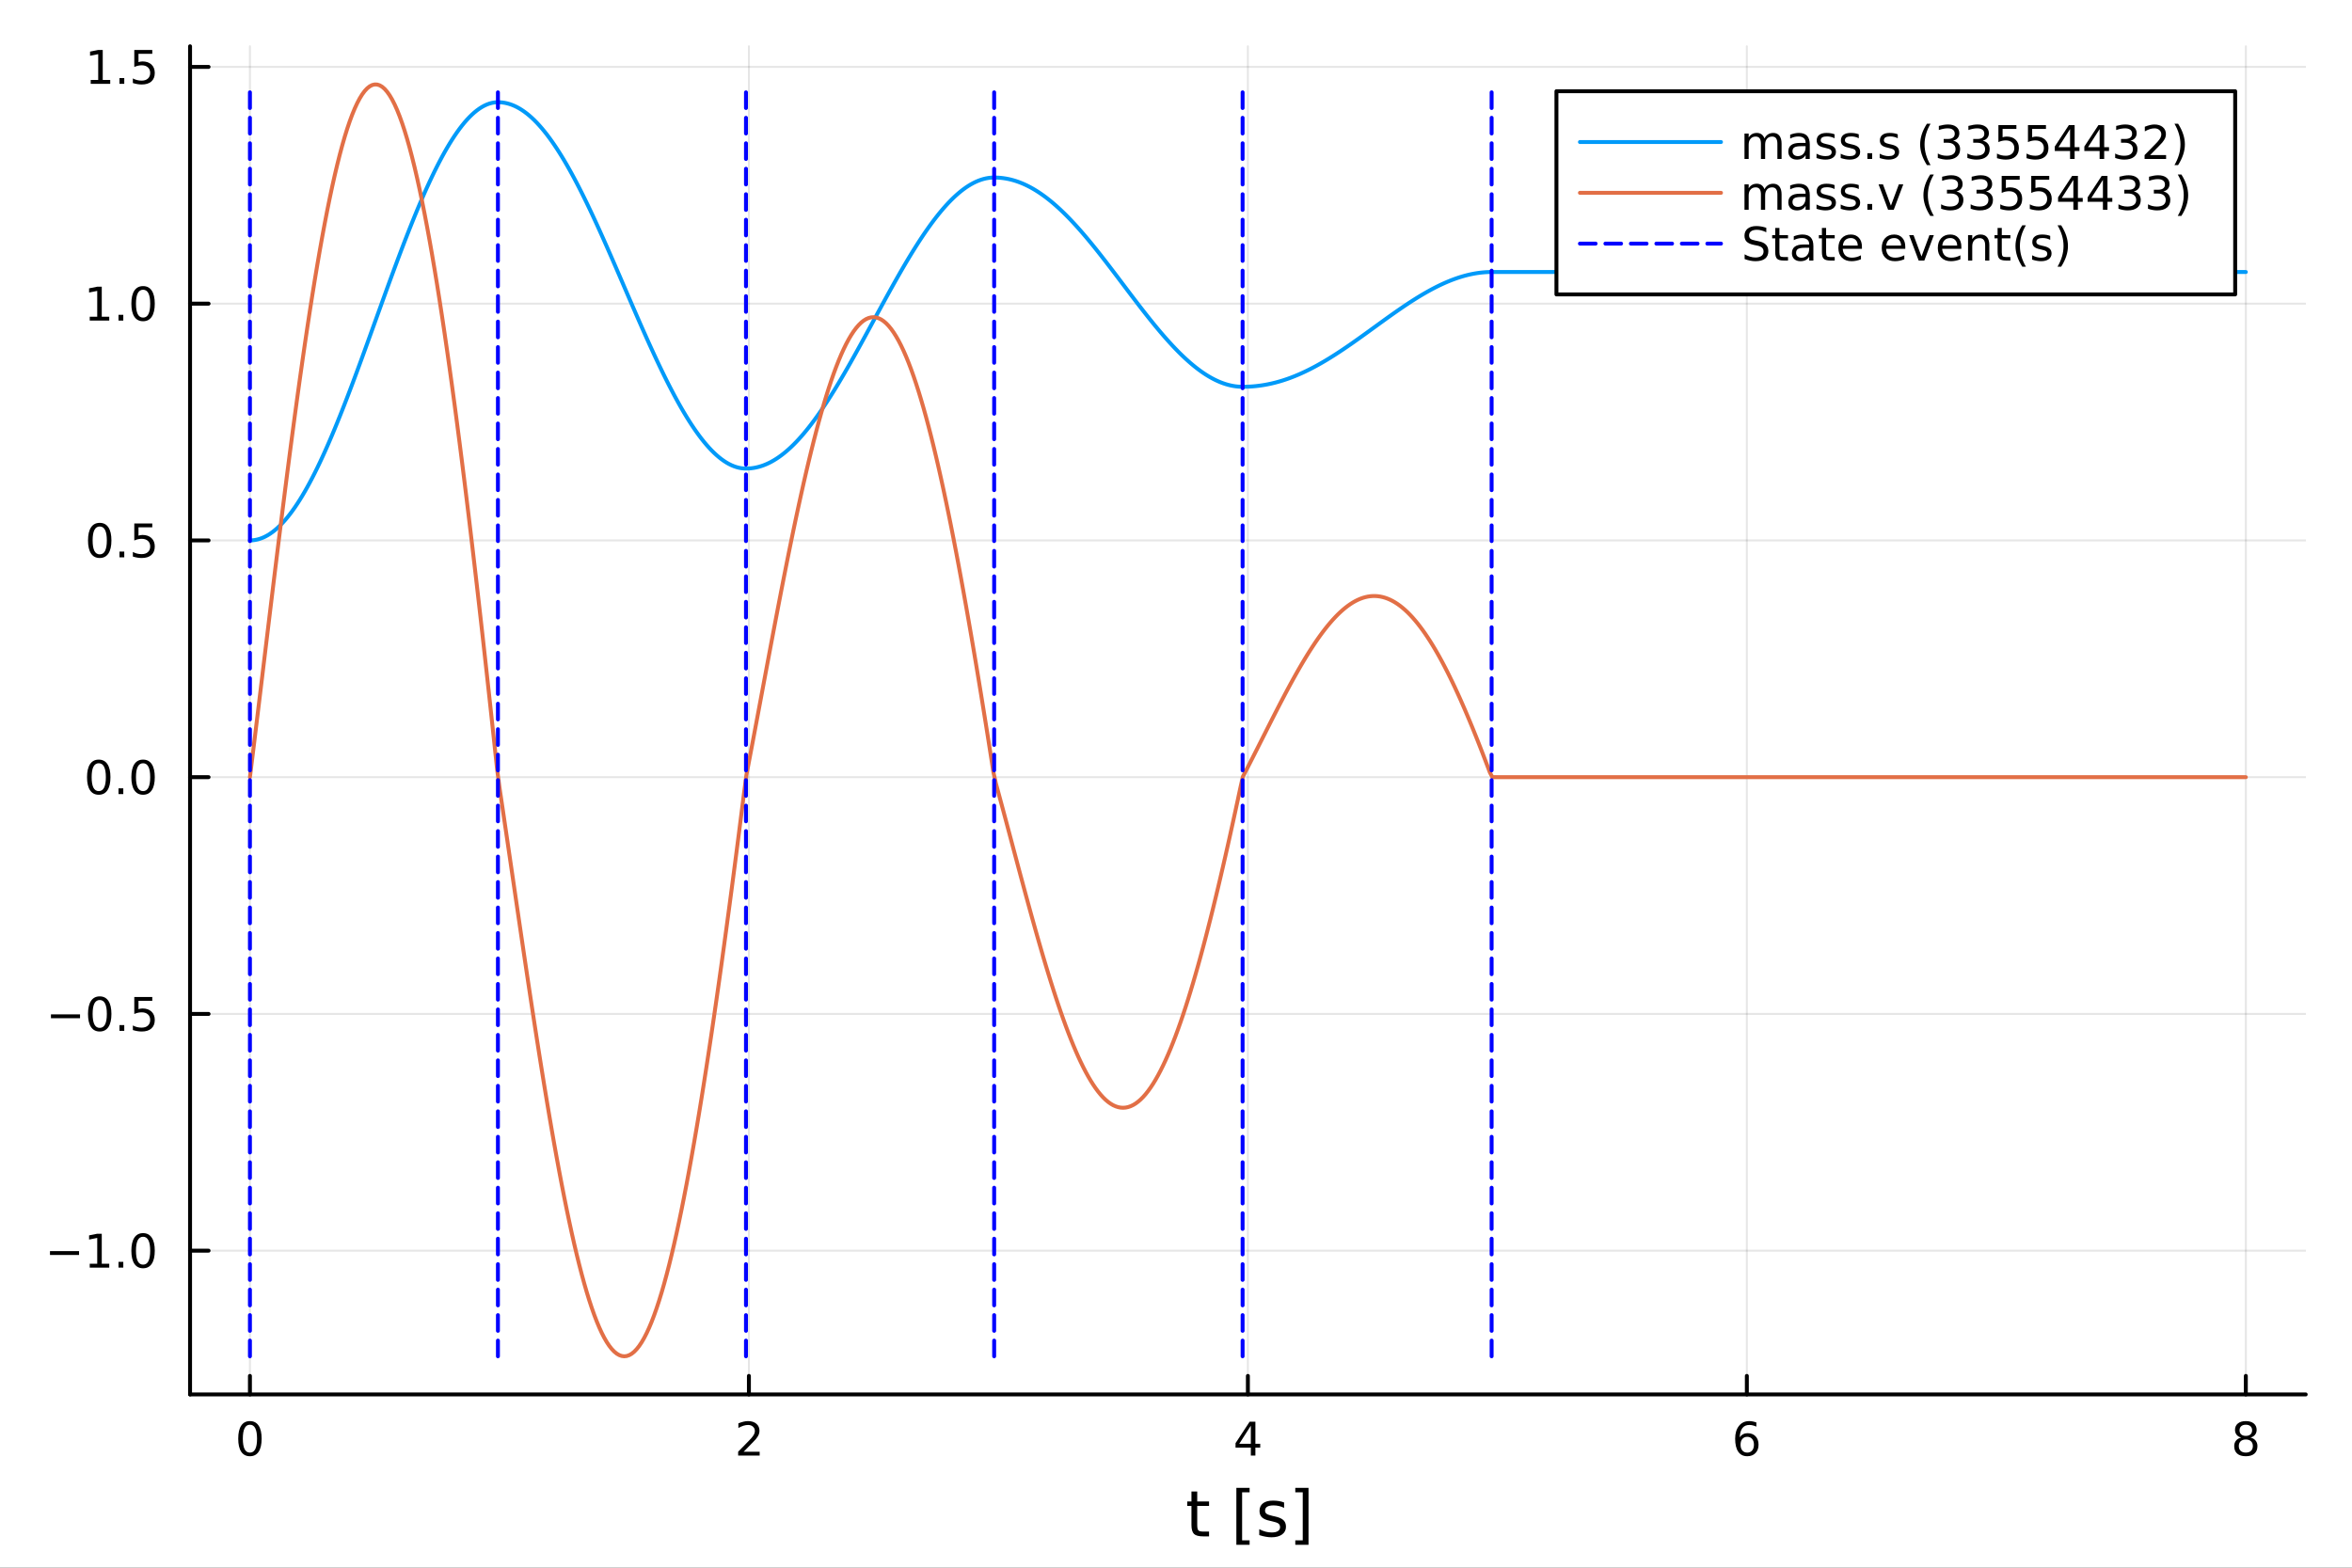 <?xml version="1.0" encoding="utf-8"?>
<svg xmlns="http://www.w3.org/2000/svg" xmlns:xlink="http://www.w3.org/1999/xlink" width="600" height="400" viewBox="0 0 2400 1600">
<rect x="0" y="0" width="2400" height="1600" fill="#333333" stroke="none"/>
<defs>
  <clipPath id="clip060">
    <rect x="0" y="0" width="2400" height="1600"/>
  </clipPath>
</defs>
<path clip-path="url(#clip060)" d="
M0 1600 L2400 1600 L2400 0 L0 0  Z
  " fill="#ffffff" fill-rule="evenodd" fill-opacity="1"/>
<defs>
  <clipPath id="clip061">
    <rect x="480" y="0" width="1681" height="1600"/>
  </clipPath>
</defs>
<path clip-path="url(#clip060)" d="
M193.936 1423.18 L2352.76 1423.18 L2352.76 47.244 L193.936 47.244  Z
  " fill="#ffffff" fill-rule="evenodd" fill-opacity="1"/>
<defs>
  <clipPath id="clip062">
    <rect x="193" y="47" width="2160" height="1377"/>
  </clipPath>
</defs>
<polyline clip-path="url(#clip062)" style="stroke:#000000; stroke-linecap:round; stroke-linejoin:round; stroke-width:2; stroke-opacity:0.1; fill:none" points="
  255.035,1423.18 255.035,47.244 
  "/>
<polyline clip-path="url(#clip062)" style="stroke:#000000; stroke-linecap:round; stroke-linejoin:round; stroke-width:2; stroke-opacity:0.1; fill:none" points="
  764.19,1423.18 764.19,47.244 
  "/>
<polyline clip-path="url(#clip062)" style="stroke:#000000; stroke-linecap:round; stroke-linejoin:round; stroke-width:2; stroke-opacity:0.1; fill:none" points="
  1273.35,1423.18 1273.35,47.244 
  "/>
<polyline clip-path="url(#clip062)" style="stroke:#000000; stroke-linecap:round; stroke-linejoin:round; stroke-width:2; stroke-opacity:0.1; fill:none" points="
  1782.5,1423.18 1782.5,47.244 
  "/>
<polyline clip-path="url(#clip062)" style="stroke:#000000; stroke-linecap:round; stroke-linejoin:round; stroke-width:2; stroke-opacity:0.1; fill:none" points="
  2291.66,1423.18 2291.66,47.244 
  "/>
<polyline clip-path="url(#clip060)" style="stroke:#000000; stroke-linecap:round; stroke-linejoin:round; stroke-width:4; stroke-opacity:1; fill:none" points="
  193.936,1423.18 2352.76,1423.18 
  "/>
<polyline clip-path="url(#clip060)" style="stroke:#000000; stroke-linecap:round; stroke-linejoin:round; stroke-width:4; stroke-opacity:1; fill:none" points="
  255.035,1423.18 255.035,1404.28 
  "/>
<polyline clip-path="url(#clip060)" style="stroke:#000000; stroke-linecap:round; stroke-linejoin:round; stroke-width:4; stroke-opacity:1; fill:none" points="
  764.19,1423.18 764.19,1404.28 
  "/>
<polyline clip-path="url(#clip060)" style="stroke:#000000; stroke-linecap:round; stroke-linejoin:round; stroke-width:4; stroke-opacity:1; fill:none" points="
  1273.35,1423.18 1273.35,1404.28 
  "/>
<polyline clip-path="url(#clip060)" style="stroke:#000000; stroke-linecap:round; stroke-linejoin:round; stroke-width:4; stroke-opacity:1; fill:none" points="
  1782.5,1423.18 1782.5,1404.28 
  "/>
<polyline clip-path="url(#clip060)" style="stroke:#000000; stroke-linecap:round; stroke-linejoin:round; stroke-width:4; stroke-opacity:1; fill:none" points="
  2291.66,1423.18 2291.66,1404.28 
  "/>
<path clip-path="url(#clip060)" d="M255.035 1454.1 Q251.424 1454.1 249.595 1457.66 Q247.789 1461.2 247.789 1468.33 Q247.789 1475.44 249.595 1479.01 Q251.424 1482.55 255.035 1482.55 Q258.669 1482.55 260.474 1479.01 Q262.303 1475.44 262.303 1468.33 Q262.303 1461.2 260.474 1457.66 Q258.669 1454.1 255.035 1454.1 M255.035 1450.39 Q260.845 1450.39 263.9 1455 Q266.979 1459.58 266.979 1468.33 Q266.979 1477.06 263.9 1481.67 Q260.845 1486.25 255.035 1486.25 Q249.225 1486.25 246.146 1481.67 Q243.09 1477.06 243.09 1468.33 Q243.09 1459.58 246.146 1455 Q249.225 1450.39 255.035 1450.39 Z" fill="#000000" fill-rule="evenodd" fill-opacity="1" /><path clip-path="url(#clip060)" d="M758.843 1481.64 L775.162 1481.64 L775.162 1485.58 L753.218 1485.58 L753.218 1481.64 Q755.88 1478.89 760.463 1474.26 Q765.07 1469.61 766.25 1468.27 Q768.496 1465.74 769.375 1464.01 Q770.278 1462.25 770.278 1460.56 Q770.278 1457.8 768.334 1456.07 Q766.413 1454.33 763.311 1454.33 Q761.112 1454.33 758.658 1455.09 Q756.227 1455.86 753.45 1457.41 L753.45 1452.69 Q756.274 1451.55 758.727 1450.97 Q761.181 1450.39 763.218 1450.39 Q768.588 1450.39 771.783 1453.08 Q774.977 1455.77 774.977 1460.26 Q774.977 1462.39 774.167 1464.31 Q773.38 1466.2 771.274 1468.8 Q770.695 1469.47 767.593 1472.69 Q764.491 1475.88 758.843 1481.64 Z" fill="#000000" fill-rule="evenodd" fill-opacity="1" /><path clip-path="url(#clip060)" d="M1276.36 1455.09 L1264.55 1473.54 L1276.36 1473.54 L1276.36 1455.09 M1275.13 1451.02 L1281.01 1451.02 L1281.01 1473.54 L1285.94 1473.54 L1285.94 1477.43 L1281.01 1477.43 L1281.01 1485.58 L1276.36 1485.58 L1276.36 1477.43 L1260.75 1477.43 L1260.75 1472.92 L1275.13 1451.02 Z" fill="#000000" fill-rule="evenodd" fill-opacity="1" /><path clip-path="url(#clip060)" d="M1782.91 1466.44 Q1779.76 1466.44 1777.91 1468.59 Q1776.08 1470.74 1776.08 1474.49 Q1776.08 1478.22 1777.91 1480.39 Q1779.76 1482.55 1782.91 1482.55 Q1786.05 1482.55 1787.88 1480.39 Q1789.74 1478.22 1789.74 1474.49 Q1789.74 1470.74 1787.88 1468.59 Q1786.05 1466.44 1782.91 1466.44 M1792.19 1451.78 L1792.19 1456.04 Q1790.43 1455.21 1788.62 1454.77 Q1786.84 1454.33 1785.08 1454.33 Q1780.45 1454.33 1778 1457.45 Q1775.57 1460.58 1775.22 1466.9 Q1776.59 1464.89 1778.65 1463.82 Q1780.71 1462.73 1783.18 1462.73 Q1788.39 1462.73 1791.4 1465.9 Q1794.43 1469.05 1794.43 1474.49 Q1794.43 1479.82 1791.29 1483.03 Q1788.14 1486.25 1782.91 1486.25 Q1776.91 1486.25 1773.74 1481.67 Q1770.57 1477.06 1770.57 1468.33 Q1770.57 1460.14 1774.46 1455.28 Q1778.35 1450.39 1784.9 1450.39 Q1786.66 1450.39 1788.44 1450.74 Q1790.24 1451.09 1792.19 1451.78 Z" fill="#000000" fill-rule="evenodd" fill-opacity="1" /><path clip-path="url(#clip060)" d="M2291.66 1469.17 Q2288.32 1469.17 2286.4 1470.95 Q2284.5 1472.73 2284.5 1475.86 Q2284.5 1478.98 2286.4 1480.77 Q2288.32 1482.55 2291.66 1482.55 Q2294.99 1482.55 2296.91 1480.77 Q2298.83 1478.96 2298.83 1475.86 Q2298.83 1472.73 2296.91 1470.95 Q2295.01 1469.17 2291.66 1469.17 M2286.98 1467.18 Q2283.97 1466.44 2282.28 1464.38 Q2280.62 1462.32 2280.62 1459.35 Q2280.62 1455.21 2283.56 1452.8 Q2286.52 1450.39 2291.66 1450.39 Q2296.82 1450.39 2299.76 1452.8 Q2302.7 1455.21 2302.7 1459.35 Q2302.7 1462.32 2301.01 1464.38 Q2299.34 1466.44 2296.36 1467.18 Q2299.74 1467.96 2301.61 1470.26 Q2303.51 1472.55 2303.51 1475.86 Q2303.51 1480.88 2300.43 1483.57 Q2297.37 1486.25 2291.66 1486.25 Q2285.94 1486.25 2282.86 1483.57 Q2279.81 1480.88 2279.81 1475.86 Q2279.81 1472.55 2281.7 1470.26 Q2283.6 1467.96 2286.98 1467.18 M2285.27 1459.79 Q2285.27 1462.48 2286.94 1463.98 Q2288.62 1465.49 2291.66 1465.49 Q2294.67 1465.49 2296.36 1463.98 Q2298.07 1462.48 2298.07 1459.79 Q2298.07 1457.11 2296.36 1455.6 Q2294.67 1454.1 2291.66 1454.1 Q2288.62 1454.1 2286.94 1455.6 Q2285.27 1457.11 2285.27 1459.79 Z" fill="#000000" fill-rule="evenodd" fill-opacity="1" /><path clip-path="url(#clip060)" d="M1221.66 1522.27 L1221.66 1532.4 L1233.72 1532.4 L1233.72 1536.95 L1221.66 1536.95 L1221.66 1556.3 Q1221.66 1560.66 1222.83 1561.9 Q1224.04 1563.14 1227.7 1563.14 L1233.72 1563.14 L1233.72 1568.04 L1227.7 1568.04 Q1220.92 1568.04 1218.35 1565.53 Q1215.77 1562.98 1215.77 1556.3 L1215.77 1536.95 L1211.47 1536.95 L1211.47 1532.4 L1215.77 1532.4 L1215.77 1522.27 L1221.66 1522.27 Z" fill="#000000" fill-rule="evenodd" fill-opacity="1" /><path clip-path="url(#clip060)" d="M1261.6 1518.52 L1275.1 1518.52 L1275.1 1523.07 L1267.46 1523.07 L1267.46 1572.09 L1275.1 1572.09 L1275.1 1576.64 L1261.6 1576.64 L1261.6 1518.52 Z" fill="#000000" fill-rule="evenodd" fill-opacity="1" /><path clip-path="url(#clip060)" d="M1310.3 1533.45 L1310.3 1538.98 Q1307.82 1537.71 1305.14 1537.07 Q1302.47 1536.44 1299.6 1536.44 Q1295.24 1536.44 1293.05 1537.77 Q1290.88 1539.11 1290.88 1541.79 Q1290.88 1543.82 1292.44 1545 Q1294 1546.15 1298.71 1547.2 L1300.72 1547.64 Q1306.96 1548.98 1309.57 1551.43 Q1312.21 1553.85 1312.21 1558.21 Q1312.21 1563.17 1308.26 1566.07 Q1304.35 1568.97 1297.47 1568.97 Q1294.61 1568.97 1291.49 1568.39 Q1288.4 1567.85 1284.96 1566.74 L1284.96 1560.69 Q1288.21 1562.38 1291.36 1563.24 Q1294.51 1564.07 1297.6 1564.07 Q1301.74 1564.07 1303.97 1562.66 Q1306.19 1561.23 1306.19 1558.65 Q1306.19 1556.27 1304.57 1554.99 Q1302.98 1553.72 1297.54 1552.54 L1295.5 1552.07 Q1290.06 1550.92 1287.64 1548.56 Q1285.22 1546.18 1285.22 1542.04 Q1285.22 1537.01 1288.78 1534.27 Q1292.35 1531.54 1298.9 1531.54 Q1302.15 1531.54 1305.02 1532.01 Q1307.88 1532.49 1310.3 1533.45 Z" fill="#000000" fill-rule="evenodd" fill-opacity="1" /><path clip-path="url(#clip060)" d="M1335.22 1518.52 L1335.22 1576.64 L1321.73 1576.64 L1321.73 1572.09 L1329.33 1572.09 L1329.33 1523.07 L1321.73 1523.07 L1321.73 1518.52 L1335.22 1518.52 Z" fill="#000000" fill-rule="evenodd" fill-opacity="1" /><polyline clip-path="url(#clip062)" style="stroke:#000000; stroke-linecap:round; stroke-linejoin:round; stroke-width:2; stroke-opacity:0.1; fill:none" points="
  193.936,1276.45 2352.76,1276.45 
  "/>
<polyline clip-path="url(#clip062)" style="stroke:#000000; stroke-linecap:round; stroke-linejoin:round; stroke-width:2; stroke-opacity:0.1; fill:none" points="
  193.936,1034.82 2352.76,1034.82 
  "/>
<polyline clip-path="url(#clip062)" style="stroke:#000000; stroke-linecap:round; stroke-linejoin:round; stroke-width:2; stroke-opacity:0.1; fill:none" points="
  193.936,793.181 2352.76,793.181 
  "/>
<polyline clip-path="url(#clip062)" style="stroke:#000000; stroke-linecap:round; stroke-linejoin:round; stroke-width:2; stroke-opacity:0.1; fill:none" points="
  193.936,551.545 2352.76,551.545 
  "/>
<polyline clip-path="url(#clip062)" style="stroke:#000000; stroke-linecap:round; stroke-linejoin:round; stroke-width:2; stroke-opacity:0.1; fill:none" points="
  193.936,309.908 2352.76,309.908 
  "/>
<polyline clip-path="url(#clip062)" style="stroke:#000000; stroke-linecap:round; stroke-linejoin:round; stroke-width:2; stroke-opacity:0.1; fill:none" points="
  193.936,68.272 2352.76,68.272 
  "/>
<polyline clip-path="url(#clip060)" style="stroke:#000000; stroke-linecap:round; stroke-linejoin:round; stroke-width:4; stroke-opacity:1; fill:none" points="
  193.936,1423.18 193.936,47.244 
  "/>
<polyline clip-path="url(#clip060)" style="stroke:#000000; stroke-linecap:round; stroke-linejoin:round; stroke-width:4; stroke-opacity:1; fill:none" points="
  193.936,1276.45 212.834,1276.45 
  "/>
<polyline clip-path="url(#clip060)" style="stroke:#000000; stroke-linecap:round; stroke-linejoin:round; stroke-width:4; stroke-opacity:1; fill:none" points="
  193.936,1034.82 212.834,1034.82 
  "/>
<polyline clip-path="url(#clip060)" style="stroke:#000000; stroke-linecap:round; stroke-linejoin:round; stroke-width:4; stroke-opacity:1; fill:none" points="
  193.936,793.181 212.834,793.181 
  "/>
<polyline clip-path="url(#clip060)" style="stroke:#000000; stroke-linecap:round; stroke-linejoin:round; stroke-width:4; stroke-opacity:1; fill:none" points="
  193.936,551.545 212.834,551.545 
  "/>
<polyline clip-path="url(#clip060)" style="stroke:#000000; stroke-linecap:round; stroke-linejoin:round; stroke-width:4; stroke-opacity:1; fill:none" points="
  193.936,309.908 212.834,309.908 
  "/>
<polyline clip-path="url(#clip060)" style="stroke:#000000; stroke-linecap:round; stroke-linejoin:round; stroke-width:4; stroke-opacity:1; fill:none" points="
  193.936,68.272 212.834,68.272 
  "/>
<path clip-path="url(#clip060)" d="M50.992 1276.91 L80.668 1276.91 L80.668 1280.84 L50.992 1280.84 L50.992 1276.91 Z" fill="#000000" fill-rule="evenodd" fill-opacity="1" /><path clip-path="url(#clip060)" d="M91.571 1289.8 L99.21 1289.8 L99.21 1263.43 L90.899 1265.1 L90.899 1260.84 L99.163 1259.17 L103.839 1259.17 L103.839 1289.8 L111.478 1289.8 L111.478 1293.73 L91.571 1293.73 L91.571 1289.8 Z" fill="#000000" fill-rule="evenodd" fill-opacity="1" /><path clip-path="url(#clip060)" d="M120.922 1287.85 L125.807 1287.85 L125.807 1293.73 L120.922 1293.73 L120.922 1287.85 Z" fill="#000000" fill-rule="evenodd" fill-opacity="1" /><path clip-path="url(#clip060)" d="M145.992 1262.25 Q142.381 1262.25 140.552 1265.82 Q138.746 1269.36 138.746 1276.49 Q138.746 1283.6 140.552 1287.16 Q142.381 1290.7 145.992 1290.7 Q149.626 1290.7 151.431 1287.16 Q153.26 1283.6 153.26 1276.49 Q153.26 1269.36 151.431 1265.82 Q149.626 1262.25 145.992 1262.25 M145.992 1258.55 Q151.802 1258.55 154.857 1263.16 Q157.936 1267.74 157.936 1276.49 Q157.936 1285.22 154.857 1289.82 Q151.802 1294.41 145.992 1294.41 Q140.181 1294.41 137.103 1289.82 Q134.047 1285.22 134.047 1276.49 Q134.047 1267.74 137.103 1263.16 Q140.181 1258.55 145.992 1258.55 Z" fill="#000000" fill-rule="evenodd" fill-opacity="1" /><path clip-path="url(#clip060)" d="M51.987 1035.27 L81.663 1035.27 L81.663 1039.2 L51.987 1039.2 L51.987 1035.27 Z" fill="#000000" fill-rule="evenodd" fill-opacity="1" /><path clip-path="url(#clip060)" d="M101.756 1020.62 Q98.145 1020.62 96.316 1024.18 Q94.51 1027.72 94.51 1034.85 Q94.51 1041.96 96.316 1045.52 Q98.145 1049.07 101.756 1049.07 Q105.39 1049.07 107.196 1045.52 Q109.024 1041.96 109.024 1034.85 Q109.024 1027.72 107.196 1024.18 Q105.39 1020.62 101.756 1020.62 M101.756 1016.91 Q107.566 1016.91 110.621 1021.52 Q113.7 1026.1 113.7 1034.85 Q113.7 1043.58 110.621 1048.19 Q107.566 1052.77 101.756 1052.77 Q95.946 1052.77 92.867 1048.19 Q89.811 1043.58 89.811 1034.85 Q89.811 1026.1 92.867 1021.52 Q95.946 1016.91 101.756 1016.91 Z" fill="#000000" fill-rule="evenodd" fill-opacity="1" /><path clip-path="url(#clip060)" d="M121.918 1046.22 L126.802 1046.22 L126.802 1052.1 L121.918 1052.1 L121.918 1046.22 Z" fill="#000000" fill-rule="evenodd" fill-opacity="1" /><path clip-path="url(#clip060)" d="M137.033 1017.54 L155.39 1017.54 L155.39 1021.47 L141.316 1021.47 L141.316 1029.95 Q142.334 1029.6 143.353 1029.44 Q144.371 1029.25 145.39 1029.25 Q151.177 1029.25 154.556 1032.42 Q157.936 1035.59 157.936 1041.01 Q157.936 1046.59 154.464 1049.69 Q150.992 1052.77 144.672 1052.77 Q142.496 1052.77 140.228 1052.4 Q137.982 1052.03 135.575 1051.29 L135.575 1046.59 Q137.658 1047.72 139.881 1048.28 Q142.103 1048.83 144.58 1048.83 Q148.584 1048.83 150.922 1046.73 Q153.26 1044.62 153.26 1041.01 Q153.26 1037.4 150.922 1035.29 Q148.584 1033.19 144.58 1033.19 Q142.705 1033.19 140.83 1033.6 Q138.978 1034.02 137.033 1034.9 L137.033 1017.54 Z" fill="#000000" fill-rule="evenodd" fill-opacity="1" /><path clip-path="url(#clip060)" d="M100.76 778.98 Q97.149 778.98 95.321 782.545 Q93.515 786.087 93.515 793.216 Q93.515 800.323 95.321 803.887 Q97.149 807.429 100.76 807.429 Q104.395 807.429 106.2 803.887 Q108.029 800.323 108.029 793.216 Q108.029 786.087 106.2 782.545 Q104.395 778.98 100.76 778.98 M100.76 775.276 Q106.571 775.276 109.626 779.883 Q112.705 784.466 112.705 793.216 Q112.705 801.943 109.626 806.549 Q106.571 811.133 100.76 811.133 Q94.95 811.133 91.871 806.549 Q88.816 801.943 88.816 793.216 Q88.816 784.466 91.871 779.883 Q94.95 775.276 100.76 775.276 Z" fill="#000000" fill-rule="evenodd" fill-opacity="1" /><path clip-path="url(#clip060)" d="M120.922 804.582 L125.807 804.582 L125.807 810.461 L120.922 810.461 L120.922 804.582 Z" fill="#000000" fill-rule="evenodd" fill-opacity="1" /><path clip-path="url(#clip060)" d="M145.992 778.98 Q142.381 778.98 140.552 782.545 Q138.746 786.087 138.746 793.216 Q138.746 800.323 140.552 803.887 Q142.381 807.429 145.992 807.429 Q149.626 807.429 151.431 803.887 Q153.26 800.323 153.26 793.216 Q153.26 786.087 151.431 782.545 Q149.626 778.98 145.992 778.98 M145.992 775.276 Q151.802 775.276 154.857 779.883 Q157.936 784.466 157.936 793.216 Q157.936 801.943 154.857 806.549 Q151.802 811.133 145.992 811.133 Q140.181 811.133 137.103 806.549 Q134.047 801.943 134.047 793.216 Q134.047 784.466 137.103 779.883 Q140.181 775.276 145.992 775.276 Z" fill="#000000" fill-rule="evenodd" fill-opacity="1" /><path clip-path="url(#clip060)" d="M101.756 537.344 Q98.145 537.344 96.316 540.908 Q94.51 544.45 94.51 551.58 Q94.51 558.686 96.316 562.251 Q98.145 565.792 101.756 565.792 Q105.39 565.792 107.196 562.251 Q109.024 558.686 109.024 551.58 Q109.024 544.45 107.196 540.908 Q105.39 537.344 101.756 537.344 M101.756 533.64 Q107.566 533.64 110.621 538.246 Q113.7 542.83 113.7 551.58 Q113.7 560.306 110.621 564.913 Q107.566 569.496 101.756 569.496 Q95.946 569.496 92.867 564.913 Q89.811 560.306 89.811 551.58 Q89.811 542.83 92.867 538.246 Q95.946 533.64 101.756 533.64 Z" fill="#000000" fill-rule="evenodd" fill-opacity="1" /><path clip-path="url(#clip060)" d="M121.918 562.945 L126.802 562.945 L126.802 568.825 L121.918 568.825 L121.918 562.945 Z" fill="#000000" fill-rule="evenodd" fill-opacity="1" /><path clip-path="url(#clip060)" d="M137.033 534.265 L155.39 534.265 L155.39 538.2 L141.316 538.2 L141.316 546.672 Q142.334 546.325 143.353 546.163 Q144.371 545.978 145.39 545.978 Q151.177 545.978 154.556 549.149 Q157.936 552.32 157.936 557.737 Q157.936 563.316 154.464 566.417 Q150.992 569.496 144.672 569.496 Q142.496 569.496 140.228 569.126 Q137.982 568.755 135.575 568.015 L135.575 563.316 Q137.658 564.45 139.881 565.005 Q142.103 565.561 144.58 565.561 Q148.584 565.561 150.922 563.455 Q153.26 561.348 153.26 557.737 Q153.26 554.126 150.922 552.019 Q148.584 549.913 144.58 549.913 Q142.705 549.913 140.83 550.33 Q138.978 550.746 137.033 551.626 L137.033 534.265 Z" fill="#000000" fill-rule="evenodd" fill-opacity="1" /><path clip-path="url(#clip060)" d="M91.571 323.253 L99.21 323.253 L99.21 296.888 L90.899 298.554 L90.899 294.295 L99.163 292.628 L103.839 292.628 L103.839 323.253 L111.478 323.253 L111.478 327.188 L91.571 327.188 L91.571 323.253 Z" fill="#000000" fill-rule="evenodd" fill-opacity="1" /><path clip-path="url(#clip060)" d="M120.922 321.309 L125.807 321.309 L125.807 327.188 L120.922 327.188 L120.922 321.309 Z" fill="#000000" fill-rule="evenodd" fill-opacity="1" /><path clip-path="url(#clip060)" d="M145.992 295.707 Q142.381 295.707 140.552 299.272 Q138.746 302.813 138.746 309.943 Q138.746 317.05 140.552 320.614 Q142.381 324.156 145.992 324.156 Q149.626 324.156 151.431 320.614 Q153.26 317.05 153.26 309.943 Q153.26 302.813 151.431 299.272 Q149.626 295.707 145.992 295.707 M145.992 292.003 Q151.802 292.003 154.857 296.61 Q157.936 301.193 157.936 309.943 Q157.936 318.67 154.857 323.276 Q151.802 327.86 145.992 327.86 Q140.181 327.86 137.103 323.276 Q134.047 318.67 134.047 309.943 Q134.047 301.193 137.103 296.61 Q140.181 292.003 145.992 292.003 Z" fill="#000000" fill-rule="evenodd" fill-opacity="1" /><path clip-path="url(#clip060)" d="M92.566 81.617 L100.205 81.617 L100.205 55.251 L91.895 56.918 L91.895 52.658 L100.159 50.992 L104.834 50.992 L104.834 81.617 L112.473 81.617 L112.473 85.552 L92.566 85.552 L92.566 81.617 Z" fill="#000000" fill-rule="evenodd" fill-opacity="1" /><path clip-path="url(#clip060)" d="M121.918 79.672 L126.802 79.672 L126.802 85.552 L121.918 85.552 L121.918 79.672 Z" fill="#000000" fill-rule="evenodd" fill-opacity="1" /><path clip-path="url(#clip060)" d="M137.033 50.992 L155.39 50.992 L155.39 54.927 L141.316 54.927 L141.316 63.399 Q142.334 63.052 143.353 62.89 Q144.371 62.705 145.39 62.705 Q151.177 62.705 154.556 65.876 Q157.936 69.047 157.936 74.464 Q157.936 80.043 154.464 83.144 Q150.992 86.223 144.672 86.223 Q142.496 86.223 140.228 85.853 Q137.982 85.482 135.575 84.742 L135.575 80.043 Q137.658 81.177 139.881 81.732 Q142.103 82.288 144.58 82.288 Q148.584 82.288 150.922 80.181 Q153.26 78.075 153.26 74.464 Q153.26 70.853 150.922 68.746 Q148.584 66.64 144.58 66.64 Q142.705 66.64 140.83 67.056 Q138.978 67.473 137.033 68.353 L137.033 50.992 Z" fill="#000000" fill-rule="evenodd" fill-opacity="1" /><polyline clip-path="url(#clip062)" style="stroke:#009af9; stroke-linecap:round; stroke-linejoin:round; stroke-width:4; stroke-opacity:1; fill:none" points="
  255.035,551.545 257.58,551.442 260.126,551.132 262.672,550.613 265.218,549.885 267.764,548.946 270.309,547.797 272.855,546.437 275.401,544.866 277.947,543.085 
  280.492,541.096 283.038,538.898 285.584,536.494 288.13,533.886 290.676,531.075 293.221,528.063 295.767,524.854 298.313,521.449 300.859,517.853 303.404,514.067 
  305.95,510.097 308.496,505.945 311.042,501.615 313.588,497.112 316.133,492.44 318.679,487.602 321.225,482.605 323.771,477.453 326.316,472.151 328.862,466.704 
  331.408,461.117 333.954,455.397 336.5,449.548 339.045,443.577 341.591,437.489 344.137,431.29 346.683,424.988 349.228,418.587 351.774,412.094 354.32,405.517 
  356.866,398.86 359.412,392.132 361.957,385.338 364.503,378.486 367.049,371.582 369.595,364.634 372.14,357.647 374.686,350.63 377.232,343.589 379.778,336.531 
  382.324,329.464 384.869,322.394 387.415,315.328 389.961,308.274 392.507,301.238 395.052,294.228 397.598,287.251 400.144,280.313 402.69,273.422 405.236,266.584 
  407.781,259.806 410.327,253.095 412.873,246.458 415.419,239.902 417.964,233.432 420.51,227.056 423.056,220.78 425.602,214.61 428.148,208.552 430.693,202.613 
  433.239,196.798 435.785,191.113 438.331,185.565 440.876,180.158 443.422,174.898 445.968,169.791 448.514,164.841 451.06,160.054 453.605,155.435 456.151,150.989 
  458.697,146.72 461.243,142.632 463.788,138.73 466.334,135.019 468.88,131.501 471.426,128.182 473.972,125.064 476.517,122.152 479.063,119.449 481.609,116.957 
  484.155,114.681 486.7,112.623 489.246,110.786 491.792,109.173 494.338,107.787 496.884,106.63 499.429,105.704 501.975,105.013 504.521,104.557 507.067,104.34 
  509.612,104.351 512.158,104.538 514.704,104.896 517.25,105.426 519.796,106.13 522.341,107.008 524.887,108.06 527.433,109.286 529.979,110.686 532.524,112.259 
  535.07,114.005 537.616,115.922 540.162,118.01 542.708,120.267 545.253,122.69 547.799,125.279 550.345,128.032 552.891,130.945 555.437,134.016 557.982,137.243 
  560.528,140.623 563.074,144.153 565.62,147.829 568.165,151.648 570.711,155.606 573.257,159.7 575.803,163.926 578.349,168.279 580.894,172.756 583.44,177.352 
  585.986,182.062 588.532,186.883 591.077,191.809 593.623,196.835 596.169,201.957 598.715,207.169 601.261,212.466 603.806,217.844 606.352,223.296 608.898,228.818 
  611.444,234.403 613.989,240.046 616.535,245.742 619.081,251.486 621.627,257.27 624.173,263.09 626.718,268.939 629.264,274.812 631.81,280.704 634.356,286.607 
  636.901,292.516 639.447,298.426 641.993,304.33 644.539,310.223 647.085,316.098 649.63,321.949 652.176,327.772 654.722,333.559 657.268,339.306 659.813,345.006 
  662.359,350.654 664.905,356.244 667.451,361.77 669.997,367.227 672.542,372.609 675.088,377.911 677.634,383.128 680.18,388.254 682.725,393.284 685.271,398.213 
  687.817,403.036 690.363,407.748 692.909,412.345 695.454,416.821 698,421.171 700.546,425.393 703.092,429.48 705.637,433.429 708.183,437.236 710.729,440.896 
  713.275,444.406 715.821,447.761 718.366,450.959 720.912,453.996 723.458,456.868 726.004,459.572 728.549,462.105 731.095,464.463 733.641,466.644 736.187,468.645 
  738.733,470.464 741.278,472.097 743.824,473.542 746.37,474.797 748.916,475.86 751.461,476.728 754.007,477.399 756.553,477.871 759.099,478.142 761.645,478.207 
  764.19,478.118 766.736,477.895 769.282,477.538 771.828,477.046 774.373,476.419 776.919,475.656 779.465,474.756 782.011,473.721 784.557,472.549 787.102,471.242 
  789.648,469.801 792.194,468.225 794.74,466.516 797.285,464.675 799.831,462.703 802.377,460.602 804.923,458.373 807.469,456.018 810.014,453.54 812.56,450.94 
  815.106,448.22 817.652,445.383 820.197,442.431 822.743,439.367 825.289,436.194 827.835,432.915 830.381,429.533 832.926,426.051 835.472,422.472 838.018,418.8 
  840.564,415.038 843.109,411.19 845.655,407.26 848.201,403.25 850.747,399.167 853.293,395.012 855.838,390.791 858.384,386.507 860.93,382.166 863.476,377.77 
  866.021,373.324 868.567,368.833 871.113,364.301 873.659,359.733 876.205,355.133 878.75,350.506 881.296,345.856 883.842,341.188 886.388,336.507 888.933,331.817 
  891.479,327.123 894.025,322.429 896.571,317.741 899.117,313.064 901.662,308.4 904.208,303.757 906.754,299.137 909.3,294.546 911.845,289.989 914.391,285.469 
  916.937,280.992 919.483,276.563 922.029,272.184 924.574,267.862 927.12,263.6 929.666,259.402 932.212,255.274 934.757,251.219 937.303,247.241 939.849,243.344 
  942.395,239.533 944.941,235.812 947.486,232.184 950.032,228.653 952.578,225.222 955.124,221.896 957.669,218.678 960.215,215.572 962.761,212.58 965.307,209.706 
  967.853,206.954 970.398,204.326 972.944,201.825 975.49,199.454 978.036,197.216 980.581,195.114 983.127,193.151 985.673,191.328 988.219,189.648 990.765,188.114 
  993.31,186.728 995.856,185.491 998.402,184.407 1000.95,183.476 1003.49,182.702 1006.04,182.085 1008.59,181.628 1011.13,181.332 1013.68,181.199 1016.22,181.217 
  1018.77,181.328 1021.31,181.533 1023.86,181.833 1026.41,182.227 1028.95,182.716 1031.5,183.301 1034.04,183.982 1036.59,184.758 1039.13,185.63 1041.68,186.597 
  1044.23,187.658 1046.77,188.814 1049.32,190.064 1051.86,191.407 1054.41,192.842 1056.95,194.368 1059.5,195.984 1062.05,197.689 1064.59,199.481 1067.14,201.36 
  1069.68,203.323 1072.23,205.369 1074.78,207.496 1077.32,209.703 1079.87,211.987 1082.41,214.346 1084.96,216.779 1087.5,219.283 1090.05,221.856 1092.6,224.495 
  1095.14,227.198 1097.69,229.963 1100.23,232.787 1102.78,235.666 1105.32,238.599 1107.87,241.583 1110.42,244.615 1112.96,247.691 1115.51,250.81 1118.05,253.967 
  1120.6,257.16 1123.15,260.385 1125.69,263.64 1128.24,266.922 1130.78,270.226 1133.33,273.551 1135.87,276.891 1138.42,280.245 1140.97,283.609 1143.51,286.98 
  1146.06,290.353 1148.6,293.727 1151.15,297.097 1153.69,300.46 1156.24,303.812 1158.79,307.151 1161.33,310.473 1163.88,313.774 1166.42,317.052 1168.97,320.302 
  1171.51,323.522 1174.06,326.708 1176.61,329.858 1179.15,332.967 1181.7,336.033 1184.24,339.052 1186.79,342.021 1189.34,344.938 1191.88,347.799 1194.43,350.6 
  1196.97,353.34 1199.52,356.016 1202.06,358.623 1204.61,361.161 1207.16,363.625 1209.7,366.013 1212.25,368.323 1214.79,370.552 1217.34,372.697 1219.88,374.756 
  1222.43,376.726 1224.98,378.606 1227.52,380.393 1230.07,382.085 1232.61,383.679 1235.16,385.174 1237.71,386.568 1240.25,387.858 1242.8,389.044 1245.34,390.122 
  1247.89,391.092 1250.43,391.951 1252.98,392.699 1255.53,393.333 1258.07,393.853 1260.62,394.256 1263.16,394.542 1265.71,394.708 1268.25,394.753 1270.8,394.723 
  1273.35,394.644 1275.89,394.515 1278.44,394.337 1280.98,394.109 1283.53,393.83 1286.07,393.501 1288.62,393.121 1291.17,392.692 1293.71,392.211 1296.26,391.68 
  1298.8,391.099 1301.35,390.468 1303.9,389.788 1306.44,389.058 1308.99,388.278 1311.53,387.451 1314.08,386.575 1316.62,385.652 1319.17,384.682 1321.72,383.666 
  1324.26,382.604 1326.81,381.498 1329.35,380.348 1331.9,379.155 1334.44,377.92 1336.99,376.644 1339.54,375.328 1342.08,373.974 1344.63,372.582 1347.17,371.153 
  1349.72,369.69 1352.27,368.192 1354.81,366.662 1357.36,365.101 1359.9,363.51 1362.45,361.891 1364.99,360.245 1367.54,358.574 1370.09,356.879 1372.63,355.162 
  1375.18,353.424 1377.72,351.668 1380.27,349.895 1382.81,348.106 1385.36,346.303 1387.91,344.488 1390.45,342.663 1393,340.83 1395.54,338.99 1398.09,337.146 
  1400.63,335.298 1403.18,333.449 1405.73,331.601 1408.27,329.755 1410.82,327.914 1413.36,326.079 1415.91,324.253 1418.46,322.436 1421,320.631 1423.55,318.84 
  1426.09,317.065 1428.64,315.307 1431.18,313.568 1433.73,311.85 1436.28,310.156 1438.82,308.486 1441.37,306.842 1443.91,305.227 1446.46,303.642 1449,302.088 
  1451.55,300.568 1454.1,299.083 1456.64,297.635 1459.19,296.226 1461.73,294.856 1464.28,293.528 1466.83,292.243 1469.37,291.003 1471.92,289.81 1474.46,288.663 
  1477.01,287.566 1479.55,286.52 1482.1,285.525 1484.65,284.583 1487.19,283.696 1489.74,282.864 1492.28,282.089 1494.83,281.373 1497.37,280.715 1499.92,280.117 
  1502.47,279.581 1505.01,279.107 1507.56,278.697 1510.1,278.35 1512.65,278.069 1515.19,277.853 1517.74,277.704 1520.29,277.622 1522.83,277.607 1525.38,277.607 
  1527.92,277.607 1530.47,277.607 1533.02,277.607 1535.56,277.607 1538.11,277.607 1540.65,277.607 1543.2,277.607 1545.74,277.607 1548.29,277.607 1550.84,277.607 
  1553.38,277.607 1555.93,277.607 1558.47,277.607 1561.02,277.607 1563.56,277.607 1566.11,277.607 1568.66,277.607 1571.2,277.607 1573.75,277.607 1576.29,277.607 
  1578.84,277.607 1581.39,277.607 1583.93,277.607 1586.48,277.607 1589.02,277.607 1591.57,277.607 1594.11,277.607 1596.66,277.607 1599.21,277.607 1601.75,277.607 
  1604.3,277.607 1606.84,277.607 1609.39,277.607 1611.93,277.607 1614.48,277.607 1617.03,277.607 1619.57,277.607 1622.12,277.607 1624.66,277.607 1627.21,277.607 
  1629.75,277.607 1632.3,277.607 1634.85,277.607 1637.39,277.607 1639.94,277.607 1642.48,277.607 1645.03,277.607 1647.58,277.607 1650.12,277.607 1652.67,277.607 
  1655.21,277.607 1657.76,277.607 1660.3,277.607 1662.85,277.607 1665.4,277.607 1667.94,277.607 1670.49,277.607 1673.03,277.607 1675.58,277.607 1678.12,277.607 
  1680.67,277.607 1683.22,277.607 1685.76,277.607 1688.31,277.607 1690.85,277.607 1693.4,277.607 1695.95,277.607 1698.49,277.607 1701.04,277.607 1703.58,277.607 
  1706.13,277.607 1708.67,277.607 1711.22,277.607 1713.77,277.607 1716.31,277.607 1718.86,277.607 1721.4,277.607 1723.95,277.607 1726.49,277.607 1729.04,277.607 
  1731.59,277.607 1734.13,277.607 1736.68,277.607 1739.22,277.607 1741.77,277.607 1744.31,277.607 1746.86,277.607 1749.41,277.607 1751.95,277.607 1754.5,277.607 
  1757.04,277.607 1759.59,277.607 1762.14,277.607 1764.68,277.607 1767.23,277.607 1769.77,277.607 1772.32,277.607 1774.86,277.607 1777.41,277.607 1779.96,277.607 
  1782.5,277.607 1785.05,277.607 1787.59,277.607 1790.14,277.607 1792.68,277.607 1795.23,277.607 1797.78,277.607 1800.32,277.607 1802.87,277.607 1805.41,277.607 
  1807.96,277.607 1810.51,277.607 1813.05,277.607 1815.6,277.607 1818.14,277.607 1820.69,277.607 1823.23,277.607 1825.78,277.607 1828.33,277.607 1830.87,277.607 
  1833.42,277.607 1835.96,277.607 1838.51,277.607 1841.05,277.607 1843.6,277.607 1846.15,277.607 1848.69,277.607 1851.24,277.607 1853.78,277.607 1856.33,277.607 
  1858.87,277.607 1861.42,277.607 1863.97,277.607 1866.51,277.607 1869.06,277.607 1871.6,277.607 1874.15,277.607 1876.7,277.607 1879.24,277.607 1881.79,277.607 
  1884.33,277.607 1886.88,277.607 1889.42,277.607 1891.97,277.607 1894.52,277.607 1897.06,277.607 1899.61,277.607 1902.15,277.607 1904.7,277.607 1907.24,277.607 
  1909.79,277.607 1912.34,277.607 1914.88,277.607 1917.43,277.607 1919.97,277.607 1922.52,277.607 1925.07,277.607 1927.61,277.607 1930.16,277.607 1932.7,277.607 
  1935.25,277.607 1937.79,277.607 1940.34,277.607 1942.89,277.607 1945.43,277.607 1947.98,277.607 1950.52,277.607 1953.07,277.607 1955.61,277.607 1958.16,277.607 
  1960.71,277.607 1963.25,277.607 1965.8,277.607 1968.34,277.607 1970.89,277.607 1973.43,277.607 1975.98,277.607 1978.53,277.607 1981.07,277.607 1983.62,277.607 
  1986.16,277.607 1988.71,277.607 1991.26,277.607 1993.8,277.607 1996.35,277.607 1998.89,277.607 2001.44,277.607 2003.98,277.607 2006.53,277.607 2009.08,277.607 
  2011.62,277.607 2014.17,277.607 2016.71,277.607 2019.26,277.607 2021.8,277.607 2024.35,277.607 2026.9,277.607 2029.44,277.607 2031.99,277.607 2034.53,277.607 
  2037.08,277.607 2039.63,277.607 2042.17,277.607 2044.72,277.607 2047.26,277.607 2049.81,277.607 2052.35,277.607 2054.9,277.607 2057.45,277.607 2059.99,277.607 
  2062.54,277.607 2065.08,277.607 2067.63,277.607 2070.17,277.607 2072.72,277.607 2075.27,277.607 2077.81,277.607 2080.36,277.607 2082.9,277.607 2085.45,277.607 
  2087.99,277.607 2090.54,277.607 2093.09,277.607 2095.63,277.607 2098.18,277.607 2100.72,277.607 2103.27,277.607 2105.82,277.607 2108.36,277.607 2110.91,277.607 
  2113.45,277.607 2116,277.607 2118.54,277.607 2121.09,277.607 2123.64,277.607 2126.18,277.607 2128.73,277.607 2131.27,277.607 2133.82,277.607 2136.36,277.607 
  2138.91,277.607 2141.46,277.607 2144,277.607 2146.55,277.607 2149.09,277.607 2151.64,277.607 2154.19,277.607 2156.73,277.607 2159.28,277.607 2161.82,277.607 
  2164.37,277.607 2166.91,277.607 2169.46,277.607 2172.01,277.607 2174.55,277.607 2177.1,277.607 2179.64,277.607 2182.19,277.607 2184.73,277.607 2187.28,277.607 
  2189.83,277.607 2192.37,277.607 2194.92,277.607 2197.46,277.607 2200.01,277.607 2202.55,277.607 2205.1,277.607 2207.65,277.607 2210.19,277.607 2212.74,277.607 
  2215.28,277.607 2217.83,277.607 2220.38,277.607 2222.92,277.607 2225.47,277.607 2228.01,277.607 2230.56,277.607 2233.1,277.607 2235.65,277.607 2238.2,277.607 
  2240.74,277.607 2243.29,277.607 2245.83,277.607 2248.38,277.607 2250.92,277.607 2253.47,277.607 2256.02,277.607 2258.56,277.607 2261.11,277.607 2263.65,277.607 
  2266.2,277.607 2268.75,277.607 2271.29,277.607 2273.84,277.607 2276.38,277.607 2278.93,277.607 2281.47,277.607 2284.02,277.607 2286.57,277.607 2289.11,277.607 
  2291.66,277.607 
  "/>
<polyline clip-path="url(#clip062)" style="stroke:#e26f46; stroke-linecap:round; stroke-linejoin:round; stroke-width:4; stroke-opacity:1; fill:none" points="
  255.035,793.181 257.58,772.551 260.126,751.761 262.672,730.847 265.218,709.844 267.764,688.786 270.309,667.705 272.855,646.636 275.401,625.608 277.947,604.654 
  280.492,583.802 283.038,563.083 285.584,542.525 288.13,522.155 290.676,502 293.221,482.086 295.767,462.439 298.313,443.082 300.859,424.04 303.404,405.335 
  305.95,386.99 308.496,369.027 311.042,351.465 313.588,334.327 316.133,317.63 318.679,301.394 321.225,285.637 323.771,270.376 326.316,255.628 328.862,241.409 
  331.408,227.734 333.954,214.619 336.5,202.077 339.045,190.121 341.591,178.765 344.137,168.02 346.683,157.898 349.228,148.408 351.774,139.561 354.32,131.367 
  356.866,123.833 359.412,116.968 361.957,110.778 364.503,105.269 367.049,100.448 369.595,96.32 372.14,92.888 374.686,90.156 377.232,88.127 379.778,86.803 
  382.324,86.186 384.869,86.275 387.415,87.071 389.961,88.573 392.507,90.78 395.052,93.689 397.598,97.298 400.144,101.603 402.69,106.6 405.236,112.283 
  407.781,118.649 410.327,125.689 412.873,133.398 415.419,141.768 417.964,150.79 420.51,160.457 423.056,170.759 425.602,181.686 428.148,193.228 430.693,205.374 
  433.239,218.112 435.785,231.43 438.331,245.317 440.876,259.76 443.422,274.744 445.968,290.257 448.514,306.285 451.06,322.814 453.605,339.828 456.151,357.313 
  458.697,375.255 461.243,393.637 463.788,412.446 466.334,431.665 468.88,451.279 471.426,471.274 473.972,491.633 476.517,512.343 479.063,533.388 481.609,554.755 
  484.155,576.43 486.7,598.401 489.246,620.653 491.792,643.177 494.338,665.961 496.884,688.996 499.429,712.274 501.975,735.789 504.521,759.537 507.067,783.515 
  509.612,803.298 512.158,820.392 514.704,837.602 517.25,854.903 519.796,872.268 522.341,889.671 524.887,907.085 527.433,924.485 529.979,941.847 532.524,959.145 
  535.07,976.355 537.616,993.453 540.162,1010.42 542.708,1027.23 545.253,1043.85 547.799,1060.28 550.345,1076.49 552.891,1092.46 555.437,1108.16 557.982,1123.58 
  560.528,1138.71 563.074,1153.52 565.62,1167.99 568.165,1182.11 570.711,1195.86 573.257,1209.23 575.803,1222.2 578.349,1234.76 580.894,1246.89 583.44,1258.58 
  585.986,1269.81 588.532,1280.58 591.077,1290.87 593.623,1300.66 596.169,1309.96 598.715,1318.75 601.261,1327.02 603.806,1334.75 606.352,1341.95 608.898,1348.61 
  611.444,1354.71 613.989,1360.26 616.535,1365.24 619.081,1369.65 621.627,1373.48 624.173,1376.74 626.718,1379.41 629.264,1381.5 631.81,1383 634.356,1383.92 
  636.901,1384.24 639.447,1383.97 641.993,1383.11 644.539,1381.66 647.085,1379.62 649.63,1376.99 652.176,1373.78 654.722,1369.99 657.268,1365.61 659.813,1360.67 
  662.359,1355.15 664.905,1349.07 667.451,1342.43 669.997,1335.23 672.542,1327.5 675.088,1319.22 677.634,1310.41 680.18,1301.07 682.725,1291.23 685.271,1280.87 
  687.817,1270.02 690.363,1258.69 692.909,1246.87 695.454,1234.59 698,1221.86 700.546,1208.68 703.092,1195.07 705.637,1181.03 708.183,1166.59 710.729,1151.75 
  713.275,1136.53 715.821,1120.93 718.366,1104.97 720.912,1088.67 723.458,1072.02 726.004,1055.06 728.549,1037.78 731.095,1020.21 733.641,1002.34 736.187,984.203 
  738.733,965.799 741.278,947.141 743.824,928.239 746.37,909.103 748.916,889.741 751.461,870.162 754.007,850.372 756.553,830.378 759.099,810.184 761.645,790.902 
  764.19,777.618 766.736,764.23 769.282,750.759 771.828,737.224 774.373,723.644 776.919,710.038 779.465,696.426 782.011,682.826 784.557,669.257 787.102,655.738 
  789.648,642.287 792.194,628.921 794.74,615.659 797.285,602.517 799.831,589.514 802.377,576.664 804.923,563.986 807.469,551.494 810.014,539.204 812.56,527.132 
  815.106,515.293 817.652,503.699 820.197,492.367 822.743,481.308 825.289,470.537 827.835,460.065 830.381,449.906 832.926,440.071 835.472,430.572 838.018,421.419 
  840.564,412.623 843.109,404.194 845.655,396.141 848.201,388.474 850.747,381.202 853.293,374.332 855.838,367.873 858.384,361.831 860.93,356.214 863.476,351.027 
  866.021,346.277 868.567,341.969 871.113,338.108 873.659,334.698 876.205,331.744 878.75,329.248 881.296,327.214 883.842,325.644 886.388,324.541 888.933,323.905 
  891.479,323.738 894.025,324.041 896.571,324.813 899.117,326.054 901.662,327.764 904.208,329.941 906.754,332.584 909.3,335.69 911.845,339.257 914.391,343.282 
  916.937,347.761 919.483,352.69 922.029,358.066 924.574,363.883 927.12,370.137 929.666,376.822 932.212,383.932 934.757,391.461 937.303,399.402 939.849,407.749 
  942.395,416.495 944.941,425.631 947.486,435.151 950.032,445.046 952.578,455.308 955.124,465.929 957.669,476.899 960.215,488.21 962.761,499.852 965.307,511.817 
  967.853,524.096 970.398,536.678 972.944,549.554 975.49,562.714 978.036,576.15 980.581,589.851 983.127,603.809 985.673,618.013 988.219,632.454 990.765,647.124 
  993.31,662.013 995.856,677.113 998.402,692.415 1000.95,707.913 1003.49,723.597 1006.04,739.461 1008.59,755.499 1011.13,771.704 1013.68,788.072 1016.22,799.638 
  1018.77,808.981 1021.31,818.391 1023.86,827.857 1026.41,837.365 1028.95,846.903 1031.5,856.459 1034.04,866.021 1036.59,875.576 1039.13,885.112 1041.68,894.616 
  1044.23,904.077 1046.77,913.481 1049.32,922.817 1051.86,932.074 1054.41,941.238 1056.95,950.3 1059.5,959.247 1062.05,968.068 1064.59,976.753 1067.14,985.289 
  1069.68,993.668 1072.23,1001.88 1074.78,1009.91 1077.32,1017.75 1079.87,1025.4 1082.41,1032.84 1084.96,1040.06 1087.5,1047.06 1090.05,1053.82 1092.6,1060.35 
  1095.14,1066.62 1097.69,1072.64 1100.23,1078.39 1102.78,1083.87 1105.32,1089.08 1107.87,1094 1110.42,1098.63 1112.96,1102.97 1115.51,1107.01 1118.05,1110.74 
  1120.6,1114.16 1123.15,1117.27 1125.69,1120.06 1128.24,1122.53 1130.78,1124.67 1133.33,1126.49 1135.87,1127.98 1138.42,1129.13 1140.97,1129.95 1143.51,1130.44 
  1146.06,1130.59 1148.6,1130.4 1151.15,1129.88 1153.69,1129.01 1156.24,1127.81 1158.79,1126.27 1161.33,1124.39 1163.88,1122.18 1166.42,1119.64 1168.97,1116.76 
  1171.51,1113.55 1174.06,1110.02 1176.61,1106.16 1179.15,1101.98 1181.7,1097.48 1184.24,1092.66 1186.79,1087.53 1189.34,1082.1 1191.88,1076.36 1194.43,1070.33 
  1196.97,1064 1199.52,1057.38 1202.06,1050.48 1204.61,1043.3 1207.16,1035.85 1209.7,1028.13 1212.25,1020.15 1214.79,1011.91 1217.34,1003.43 1219.88,994.707 
  1222.43,985.747 1224.98,976.558 1227.52,967.147 1230.07,957.521 1232.61,947.685 1235.16,937.648 1237.71,927.416 1240.25,916.995 1242.8,906.393 1245.34,895.615 
  1247.89,884.67 1250.43,873.564 1252.98,862.302 1255.53,850.892 1258.07,839.339 1260.62,827.65 1263.16,815.83 1265.71,803.886 1268.25,792.612 1270.8,787.725 
  1273.35,782.798 1275.89,777.836 1278.44,772.845 1280.98,767.832 1283.53,762.8 1286.07,757.758 1288.62,752.709 1291.17,747.661 1293.71,742.62 1296.26,737.59 
  1298.8,732.579 1301.35,727.592 1303.9,722.635 1306.44,717.714 1308.99,712.835 1311.53,708.004 1314.08,703.227 1316.62,698.509 1319.17,693.857 1321.72,689.276 
  1324.26,684.772 1326.81,680.349 1329.35,676.014 1331.9,671.773 1334.44,667.629 1336.99,663.588 1339.54,659.656 1342.08,655.837 1344.63,652.136 1347.17,648.557 
  1349.72,645.105 1352.27,641.785 1354.81,638.6 1357.36,635.555 1359.9,632.654 1362.45,629.9 1364.99,627.297 1367.54,624.849 1370.09,622.558 1372.63,620.428 
  1375.18,618.461 1377.72,616.662 1380.27,615.031 1382.81,613.572 1385.36,612.286 1387.91,611.177 1390.45,610.245 1393,609.492 1395.54,608.921 1398.09,608.531 
  1400.63,608.325 1403.18,608.304 1405.73,608.467 1408.27,608.817 1410.82,609.352 1413.36,610.074 1415.91,610.982 1418.46,612.077 1421,613.358 1423.55,614.825 
  1426.09,616.476 1428.64,618.312 1431.18,620.331 1433.73,622.533 1436.28,624.914 1438.82,627.476 1441.37,630.215 1443.91,633.13 1446.46,636.219 1449,639.48 
  1451.55,642.91 1454.1,646.508 1456.64,650.271 1459.19,654.196 1461.73,658.281 1464.28,662.522 1466.83,666.917 1469.37,671.463 1471.92,676.156 1474.46,680.993 
  1477.01,685.97 1479.55,691.084 1482.1,696.332 1484.65,701.71 1487.19,707.214 1489.74,712.839 1492.28,718.584 1494.83,724.442 1497.37,730.411 1499.92,736.486 
  1502.47,742.663 1505.01,748.937 1507.56,755.306 1510.1,761.764 1512.65,768.308 1515.19,774.932 1517.74,781.633 1520.29,788.407 1522.83,793.181 1525.38,793.181 
  1527.92,793.181 1530.47,793.181 1533.02,793.181 1535.56,793.181 1538.11,793.181 1540.65,793.181 1543.2,793.181 1545.74,793.181 1548.29,793.181 1550.84,793.181 
  1553.38,793.181 1555.93,793.181 1558.47,793.181 1561.02,793.181 1563.56,793.181 1566.11,793.181 1568.66,793.181 1571.2,793.181 1573.75,793.181 1576.29,793.181 
  1578.84,793.181 1581.39,793.181 1583.93,793.181 1586.48,793.181 1589.02,793.181 1591.57,793.181 1594.11,793.181 1596.66,793.181 1599.21,793.181 1601.75,793.181 
  1604.3,793.181 1606.84,793.181 1609.39,793.181 1611.93,793.181 1614.48,793.181 1617.03,793.181 1619.57,793.181 1622.12,793.181 1624.66,793.181 1627.21,793.181 
  1629.75,793.181 1632.3,793.181 1634.85,793.181 1637.39,793.181 1639.94,793.181 1642.48,793.181 1645.03,793.181 1647.58,793.181 1650.12,793.181 1652.67,793.181 
  1655.21,793.181 1657.76,793.181 1660.3,793.181 1662.85,793.181 1665.4,793.181 1667.94,793.181 1670.49,793.181 1673.03,793.181 1675.58,793.181 1678.12,793.181 
  1680.67,793.181 1683.22,793.181 1685.76,793.181 1688.31,793.181 1690.85,793.181 1693.4,793.181 1695.95,793.181 1698.49,793.181 1701.04,793.181 1703.58,793.181 
  1706.13,793.181 1708.67,793.181 1711.22,793.181 1713.77,793.181 1716.31,793.181 1718.86,793.181 1721.4,793.181 1723.95,793.181 1726.49,793.181 1729.04,793.181 
  1731.59,793.181 1734.13,793.181 1736.68,793.181 1739.22,793.181 1741.77,793.181 1744.31,793.181 1746.86,793.181 1749.41,793.181 1751.95,793.181 1754.5,793.181 
  1757.04,793.181 1759.59,793.181 1762.14,793.181 1764.68,793.181 1767.23,793.181 1769.77,793.181 1772.32,793.181 1774.86,793.181 1777.41,793.181 1779.96,793.181 
  1782.5,793.181 1785.05,793.181 1787.59,793.181 1790.14,793.181 1792.68,793.181 1795.23,793.181 1797.78,793.181 1800.32,793.181 1802.87,793.181 1805.41,793.181 
  1807.96,793.181 1810.51,793.181 1813.05,793.181 1815.6,793.181 1818.14,793.181 1820.69,793.181 1823.23,793.181 1825.78,793.181 1828.33,793.181 1830.87,793.181 
  1833.42,793.181 1835.96,793.181 1838.51,793.181 1841.05,793.181 1843.6,793.181 1846.15,793.181 1848.69,793.181 1851.24,793.181 1853.78,793.181 1856.33,793.181 
  1858.87,793.181 1861.42,793.181 1863.97,793.181 1866.51,793.181 1869.06,793.181 1871.6,793.181 1874.15,793.181 1876.7,793.181 1879.24,793.181 1881.79,793.181 
  1884.33,793.181 1886.88,793.181 1889.42,793.181 1891.97,793.181 1894.52,793.181 1897.06,793.181 1899.61,793.181 1902.15,793.181 1904.7,793.181 1907.24,793.181 
  1909.79,793.181 1912.34,793.181 1914.88,793.181 1917.43,793.181 1919.97,793.181 1922.52,793.181 1925.07,793.181 1927.61,793.181 1930.16,793.181 1932.7,793.181 
  1935.25,793.181 1937.79,793.181 1940.34,793.181 1942.89,793.181 1945.43,793.181 1947.98,793.181 1950.52,793.181 1953.07,793.181 1955.61,793.181 1958.16,793.181 
  1960.71,793.181 1963.25,793.181 1965.8,793.181 1968.34,793.181 1970.89,793.181 1973.43,793.181 1975.98,793.181 1978.53,793.181 1981.07,793.181 1983.62,793.181 
  1986.16,793.181 1988.71,793.181 1991.26,793.181 1993.8,793.181 1996.35,793.181 1998.89,793.181 2001.44,793.181 2003.98,793.181 2006.53,793.181 2009.08,793.181 
  2011.62,793.181 2014.17,793.181 2016.71,793.181 2019.26,793.181 2021.8,793.181 2024.35,793.181 2026.9,793.181 2029.44,793.181 2031.99,793.181 2034.53,793.181 
  2037.08,793.181 2039.63,793.181 2042.17,793.181 2044.72,793.181 2047.26,793.181 2049.81,793.181 2052.35,793.181 2054.9,793.181 2057.45,793.181 2059.99,793.181 
  2062.54,793.181 2065.08,793.181 2067.63,793.181 2070.17,793.181 2072.72,793.181 2075.27,793.181 2077.81,793.181 2080.36,793.181 2082.9,793.181 2085.45,793.181 
  2087.99,793.181 2090.54,793.181 2093.09,793.181 2095.63,793.181 2098.18,793.181 2100.72,793.181 2103.27,793.181 2105.82,793.181 2108.36,793.181 2110.91,793.181 
  2113.45,793.181 2116,793.181 2118.54,793.181 2121.09,793.181 2123.64,793.181 2126.18,793.181 2128.73,793.181 2131.27,793.181 2133.82,793.181 2136.36,793.181 
  2138.91,793.181 2141.46,793.181 2144,793.181 2146.55,793.181 2149.09,793.181 2151.64,793.181 2154.19,793.181 2156.73,793.181 2159.28,793.181 2161.82,793.181 
  2164.37,793.181 2166.91,793.181 2169.46,793.181 2172.01,793.181 2174.55,793.181 2177.1,793.181 2179.64,793.181 2182.19,793.181 2184.73,793.181 2187.28,793.181 
  2189.83,793.181 2192.37,793.181 2194.92,793.181 2197.46,793.181 2200.01,793.181 2202.55,793.181 2205.1,793.181 2207.65,793.181 2210.19,793.181 2212.74,793.181 
  2215.28,793.181 2217.83,793.181 2220.38,793.181 2222.92,793.181 2225.47,793.181 2228.01,793.181 2230.56,793.181 2233.1,793.181 2235.65,793.181 2238.2,793.181 
  2240.74,793.181 2243.29,793.181 2245.83,793.181 2248.38,793.181 2250.92,793.181 2253.47,793.181 2256.02,793.181 2258.56,793.181 2261.11,793.181 2263.65,793.181 
  2266.2,793.181 2268.75,793.181 2271.29,793.181 2273.84,793.181 2276.38,793.181 2278.93,793.181 2281.47,793.181 2284.02,793.181 2286.57,793.181 2289.11,793.181 
  2291.66,793.181 
  "/>
<polyline clip-path="url(#clip062)" style="stroke:#0000ff; stroke-linecap:round; stroke-linejoin:round; stroke-width:4; stroke-opacity:1; fill:none" stroke-dasharray="16, 10" points="
  255.035,1384.24 255.035,86.186 
  "/>
<polyline clip-path="url(#clip062)" style="stroke:#0000ff; stroke-linecap:round; stroke-linejoin:round; stroke-width:4; stroke-opacity:1; fill:none" stroke-dasharray="16, 10" points="
  508.096,1384.24 508.096,86.186 
  "/>
<polyline clip-path="url(#clip062)" style="stroke:#0000ff; stroke-linecap:round; stroke-linejoin:round; stroke-width:4; stroke-opacity:1; fill:none" stroke-dasharray="16, 10" points="
  761.206,1384.24 761.206,86.186 
  "/>
<polyline clip-path="url(#clip062)" style="stroke:#0000ff; stroke-linecap:round; stroke-linejoin:round; stroke-width:4; stroke-opacity:1; fill:none" stroke-dasharray="16, 10" points="
  1014.45,1384.24 1014.45,86.186 
  "/>
<polyline clip-path="url(#clip062)" style="stroke:#0000ff; stroke-linecap:round; stroke-linejoin:round; stroke-width:4; stroke-opacity:1; fill:none" stroke-dasharray="16, 10" points="
  1267.96,1384.24 1267.96,86.186 
  "/>
<polyline clip-path="url(#clip062)" style="stroke:#0000ff; stroke-linecap:round; stroke-linejoin:round; stroke-width:4; stroke-opacity:1; fill:none" stroke-dasharray="16, 10" points="
  1522.06,1384.24 1522.06,86.186 
  "/>
<path clip-path="url(#clip060)" d="
M1588.2 300.469 L2280.8 300.469 L2280.8 93.109 L1588.2 93.109  Z
  " fill="#ffffff" fill-rule="evenodd" fill-opacity="1"/>
<polyline clip-path="url(#clip060)" style="stroke:#000000; stroke-linecap:round; stroke-linejoin:round; stroke-width:4; stroke-opacity:1; fill:none" points="
  1588.2,300.469 2280.8,300.469 2280.8,93.109 1588.2,93.109 1588.2,300.469 
  "/>
<polyline clip-path="url(#clip060)" style="stroke:#009af9; stroke-linecap:round; stroke-linejoin:round; stroke-width:4; stroke-opacity:1; fill:none" points="
  1612.18,144.949 1756.11,144.949 
  "/>
<path clip-path="url(#clip060)" d="M1800.44 141.28 Q1802.04 138.409 1804.26 137.044 Q1806.48 135.678 1809.49 135.678 Q1813.54 135.678 1815.74 138.525 Q1817.94 141.349 1817.94 146.581 L1817.94 162.229 L1813.66 162.229 L1813.66 146.719 Q1813.66 142.993 1812.34 141.187 Q1811.02 139.382 1808.31 139.382 Q1805 139.382 1803.08 141.581 Q1801.16 143.78 1801.16 147.576 L1801.16 162.229 L1796.87 162.229 L1796.87 146.719 Q1796.87 142.969 1795.56 141.187 Q1794.24 139.382 1791.48 139.382 Q1788.22 139.382 1786.3 141.604 Q1784.37 143.803 1784.37 147.576 L1784.37 162.229 L1780.09 162.229 L1780.09 136.303 L1784.37 136.303 L1784.37 140.331 Q1785.83 137.946 1787.87 136.812 Q1789.91 135.678 1792.71 135.678 Q1795.53 135.678 1797.5 137.113 Q1799.49 138.548 1800.44 141.28 Z" fill="#000000" fill-rule="evenodd" fill-opacity="1" /><path clip-path="url(#clip060)" d="M1838.22 149.196 Q1833.06 149.196 1831.06 150.377 Q1829.07 151.557 1829.07 154.405 Q1829.07 156.673 1830.56 158.016 Q1832.06 159.335 1834.63 159.335 Q1838.17 159.335 1840.3 156.835 Q1842.45 154.312 1842.45 150.145 L1842.45 149.196 L1838.22 149.196 M1846.71 147.437 L1846.71 162.229 L1842.45 162.229 L1842.45 158.293 Q1840.99 160.655 1838.82 161.789 Q1836.64 162.9 1833.49 162.9 Q1829.51 162.9 1827.15 160.678 Q1824.81 158.432 1824.81 154.682 Q1824.81 150.307 1827.73 148.085 Q1830.67 145.863 1836.48 145.863 L1842.45 145.863 L1842.45 145.446 Q1842.45 142.507 1840.51 140.909 Q1838.59 139.289 1835.09 139.289 Q1832.87 139.289 1830.76 139.821 Q1828.66 140.354 1826.71 141.419 L1826.71 137.483 Q1829.05 136.581 1831.25 136.141 Q1833.45 135.678 1835.53 135.678 Q1841.16 135.678 1843.93 138.594 Q1846.71 141.511 1846.71 147.437 Z" fill="#000000" fill-rule="evenodd" fill-opacity="1" /><path clip-path="url(#clip060)" d="M1872.01 137.067 L1872.01 141.094 Q1870.21 140.169 1868.26 139.706 Q1866.32 139.243 1864.24 139.243 Q1861.06 139.243 1859.47 140.215 Q1857.89 141.187 1857.89 143.131 Q1857.89 144.613 1859.03 145.469 Q1860.16 146.303 1863.59 147.067 L1865.05 147.391 Q1869.58 148.363 1871.48 150.145 Q1873.4 151.905 1873.4 155.076 Q1873.4 158.687 1870.53 160.793 Q1867.68 162.9 1862.68 162.9 Q1860.6 162.9 1858.33 162.483 Q1856.09 162.09 1853.59 161.28 L1853.59 156.881 Q1855.95 158.108 1858.24 158.733 Q1860.53 159.335 1862.78 159.335 Q1865.79 159.335 1867.41 158.317 Q1869.03 157.275 1869.03 155.4 Q1869.03 153.664 1867.85 152.738 Q1866.69 151.812 1862.73 150.956 L1861.25 150.608 Q1857.29 149.775 1855.53 148.062 Q1853.77 146.326 1853.77 143.317 Q1853.77 139.659 1856.37 137.669 Q1858.96 135.678 1863.73 135.678 Q1866.09 135.678 1868.17 136.025 Q1870.25 136.372 1872.01 137.067 Z" fill="#000000" fill-rule="evenodd" fill-opacity="1" /><path clip-path="url(#clip060)" d="M1896.71 137.067 L1896.71 141.094 Q1894.91 140.169 1892.96 139.706 Q1891.02 139.243 1888.93 139.243 Q1885.76 139.243 1884.17 140.215 Q1882.59 141.187 1882.59 143.131 Q1882.59 144.613 1883.73 145.469 Q1884.86 146.303 1888.29 147.067 L1889.74 147.391 Q1894.28 148.363 1896.18 150.145 Q1898.1 151.905 1898.1 155.076 Q1898.1 158.687 1895.23 160.793 Q1892.38 162.9 1887.38 162.9 Q1885.3 162.9 1883.03 162.483 Q1880.79 162.09 1878.29 161.28 L1878.29 156.881 Q1880.65 158.108 1882.94 158.733 Q1885.23 159.335 1887.48 159.335 Q1890.49 159.335 1892.11 158.317 Q1893.73 157.275 1893.73 155.4 Q1893.73 153.664 1892.55 152.738 Q1891.39 151.812 1887.43 150.956 L1885.95 150.608 Q1881.99 149.775 1880.23 148.062 Q1878.47 146.326 1878.47 143.317 Q1878.47 139.659 1881.06 137.669 Q1883.66 135.678 1888.43 135.678 Q1890.79 135.678 1892.87 136.025 Q1894.95 136.372 1896.71 137.067 Z" fill="#000000" fill-rule="evenodd" fill-opacity="1" /><path clip-path="url(#clip060)" d="M1905.49 156.349 L1910.37 156.349 L1910.37 162.229 L1905.49 162.229 L1905.49 156.349 Z" fill="#000000" fill-rule="evenodd" fill-opacity="1" /><path clip-path="url(#clip060)" d="M1936.48 137.067 L1936.48 141.094 Q1934.67 140.169 1932.73 139.706 Q1930.79 139.243 1928.7 139.243 Q1925.53 139.243 1923.93 140.215 Q1922.36 141.187 1922.36 143.131 Q1922.36 144.613 1923.49 145.469 Q1924.63 146.303 1928.05 147.067 L1929.51 147.391 Q1934.05 148.363 1935.95 150.145 Q1937.87 151.905 1937.87 155.076 Q1937.87 158.687 1935 160.793 Q1932.15 162.9 1927.15 162.9 Q1925.07 162.9 1922.8 162.483 Q1920.55 162.09 1918.05 161.28 L1918.05 156.881 Q1920.42 158.108 1922.71 158.733 Q1925 159.335 1927.24 159.335 Q1930.25 159.335 1931.87 158.317 Q1933.49 157.275 1933.49 155.4 Q1933.49 153.664 1932.31 152.738 Q1931.16 151.812 1927.2 150.956 L1925.72 150.608 Q1921.76 149.775 1920 148.062 Q1918.24 146.326 1918.24 143.317 Q1918.24 139.659 1920.83 137.669 Q1923.42 135.678 1928.19 135.678 Q1930.55 135.678 1932.64 136.025 Q1934.72 136.372 1936.48 137.067 Z" fill="#000000" fill-rule="evenodd" fill-opacity="1" /><path clip-path="url(#clip060)" d="M1969.95 126.257 Q1966.85 131.581 1965.35 136.789 Q1963.84 141.997 1963.84 147.344 Q1963.84 152.692 1965.35 157.946 Q1966.87 163.178 1969.95 168.479 L1966.25 168.479 Q1962.78 163.039 1961.04 157.784 Q1959.33 152.53 1959.33 147.344 Q1959.33 142.182 1961.04 136.951 Q1962.75 131.72 1966.25 126.257 L1969.95 126.257 Z" fill="#000000" fill-rule="evenodd" fill-opacity="1" /><path clip-path="url(#clip060)" d="M1992.98 143.594 Q1996.34 144.312 1998.22 146.581 Q2000.11 148.849 2000.11 152.182 Q2000.11 157.298 1996.6 160.099 Q1993.08 162.9 1986.6 162.9 Q1984.42 162.9 1982.11 162.46 Q1979.81 162.043 1977.36 161.187 L1977.36 156.673 Q1979.3 157.807 1981.62 158.386 Q1983.93 158.965 1986.46 158.965 Q1990.86 158.965 1993.15 157.229 Q1995.46 155.493 1995.46 152.182 Q1995.46 149.127 1993.31 147.414 Q1991.18 145.678 1987.36 145.678 L1983.33 145.678 L1983.33 141.835 L1987.55 141.835 Q1990.99 141.835 1992.82 140.469 Q1994.65 139.081 1994.65 136.488 Q1994.65 133.826 1992.75 132.414 Q1990.88 130.979 1987.36 130.979 Q1985.44 130.979 1983.24 131.395 Q1981.04 131.812 1978.4 132.692 L1978.4 128.525 Q1981.06 127.784 1983.38 127.414 Q1985.72 127.044 1987.78 127.044 Q1993.1 127.044 1996.2 129.474 Q1999.3 131.882 1999.3 136.002 Q1999.3 138.872 1997.66 140.863 Q1996.02 142.831 1992.98 143.594 Z" fill="#000000" fill-rule="evenodd" fill-opacity="1" /><path clip-path="url(#clip060)" d="M2023.15 143.594 Q2026.5 144.312 2028.38 146.581 Q2030.28 148.849 2030.28 152.182 Q2030.28 157.298 2026.76 160.099 Q2023.24 162.9 2016.76 162.9 Q2014.58 162.9 2012.27 162.46 Q2009.98 162.043 2007.52 161.187 L2007.52 156.673 Q2009.47 157.807 2011.78 158.386 Q2014.1 158.965 2016.62 158.965 Q2021.02 158.965 2023.31 157.229 Q2025.62 155.493 2025.62 152.182 Q2025.62 149.127 2023.47 147.414 Q2021.34 145.678 2017.52 145.678 L2013.49 145.678 L2013.49 141.835 L2017.71 141.835 Q2021.16 141.835 2022.98 140.469 Q2024.81 139.081 2024.81 136.488 Q2024.81 133.826 2022.92 132.414 Q2021.04 130.979 2017.52 130.979 Q2015.6 130.979 2013.4 131.395 Q2011.2 131.812 2008.56 132.692 L2008.56 128.525 Q2011.23 127.784 2013.54 127.414 Q2015.88 127.044 2017.94 127.044 Q2023.26 127.044 2026.36 129.474 Q2029.47 131.882 2029.47 136.002 Q2029.47 138.872 2027.82 140.863 Q2026.18 142.831 2023.15 143.594 Z" fill="#000000" fill-rule="evenodd" fill-opacity="1" /><path clip-path="url(#clip060)" d="M2039.19 127.669 L2057.54 127.669 L2057.54 131.604 L2043.47 131.604 L2043.47 140.076 Q2044.49 139.729 2045.51 139.567 Q2046.53 139.382 2047.54 139.382 Q2053.33 139.382 2056.71 142.553 Q2060.09 145.724 2060.09 151.141 Q2060.09 156.719 2056.62 159.821 Q2053.15 162.9 2046.83 162.9 Q2044.65 162.9 2042.38 162.53 Q2040.14 162.159 2037.73 161.418 L2037.73 156.719 Q2039.81 157.854 2042.04 158.409 Q2044.26 158.965 2046.73 158.965 Q2050.74 158.965 2053.08 156.858 Q2055.42 154.752 2055.42 151.141 Q2055.42 147.53 2053.08 145.423 Q2050.74 143.317 2046.73 143.317 Q2044.86 143.317 2042.98 143.733 Q2041.13 144.15 2039.19 145.03 L2039.19 127.669 Z" fill="#000000" fill-rule="evenodd" fill-opacity="1" /><path clip-path="url(#clip060)" d="M2069.35 127.669 L2087.71 127.669 L2087.71 131.604 L2073.63 131.604 L2073.63 140.076 Q2074.65 139.729 2075.67 139.567 Q2076.69 139.382 2077.71 139.382 Q2083.49 139.382 2086.87 142.553 Q2090.25 145.724 2090.25 151.141 Q2090.25 156.719 2086.78 159.821 Q2083.31 162.9 2076.99 162.9 Q2074.81 162.9 2072.54 162.53 Q2070.3 162.159 2067.89 161.418 L2067.89 156.719 Q2069.98 157.854 2072.2 158.409 Q2074.42 158.965 2076.9 158.965 Q2080.9 158.965 2083.24 156.858 Q2085.58 154.752 2085.58 151.141 Q2085.58 147.53 2083.24 145.423 Q2080.9 143.317 2076.9 143.317 Q2075.02 143.317 2073.15 143.733 Q2071.29 144.15 2069.35 145.03 L2069.35 127.669 Z" fill="#000000" fill-rule="evenodd" fill-opacity="1" /><path clip-path="url(#clip060)" d="M2112.31 131.743 L2100.51 150.192 L2112.31 150.192 L2112.31 131.743 M2111.09 127.669 L2116.97 127.669 L2116.97 150.192 L2121.9 150.192 L2121.9 154.081 L2116.97 154.081 L2116.97 162.229 L2112.31 162.229 L2112.31 154.081 L2096.71 154.081 L2096.71 149.567 L2111.09 127.669 Z" fill="#000000" fill-rule="evenodd" fill-opacity="1" /><path clip-path="url(#clip060)" d="M2142.47 131.743 L2130.67 150.192 L2142.47 150.192 L2142.47 131.743 M2141.25 127.669 L2147.13 127.669 L2147.13 150.192 L2152.06 150.192 L2152.06 154.081 L2147.13 154.081 L2147.13 162.229 L2142.47 162.229 L2142.47 154.081 L2126.87 154.081 L2126.87 149.567 L2141.25 127.669 Z" fill="#000000" fill-rule="evenodd" fill-opacity="1" /><path clip-path="url(#clip060)" d="M2173.96 143.594 Q2177.31 144.312 2179.19 146.581 Q2181.09 148.849 2181.09 152.182 Q2181.09 157.298 2177.57 160.099 Q2174.05 162.9 2167.57 162.9 Q2165.39 162.9 2163.08 162.46 Q2160.78 162.043 2158.33 161.187 L2158.33 156.673 Q2160.28 157.807 2162.59 158.386 Q2164.91 158.965 2167.43 158.965 Q2171.83 158.965 2174.12 157.229 Q2176.43 155.493 2176.43 152.182 Q2176.43 149.127 2174.28 147.414 Q2172.15 145.678 2168.33 145.678 L2164.3 145.678 L2164.3 141.835 L2168.52 141.835 Q2171.97 141.835 2173.79 140.469 Q2175.62 139.081 2175.62 136.488 Q2175.62 133.826 2173.72 132.414 Q2171.85 130.979 2168.33 130.979 Q2166.41 130.979 2164.21 131.395 Q2162.01 131.812 2159.37 132.692 L2159.37 128.525 Q2162.03 127.784 2164.35 127.414 Q2166.69 127.044 2168.75 127.044 Q2174.07 127.044 2177.17 129.474 Q2180.28 131.882 2180.28 136.002 Q2180.28 138.872 2178.63 140.863 Q2176.99 142.831 2173.96 143.594 Z" fill="#000000" fill-rule="evenodd" fill-opacity="1" /><path clip-path="url(#clip060)" d="M2193.98 158.293 L2210.3 158.293 L2210.3 162.229 L2188.35 162.229 L2188.35 158.293 Q2191.02 155.539 2195.6 150.909 Q2200.21 146.256 2201.39 144.914 Q2203.63 142.391 2204.51 140.655 Q2205.41 138.895 2205.41 137.206 Q2205.41 134.451 2203.47 132.715 Q2201.55 130.979 2198.45 130.979 Q2196.25 130.979 2193.79 131.743 Q2191.36 132.507 2188.59 134.057 L2188.59 129.335 Q2191.41 128.201 2193.86 127.622 Q2196.32 127.044 2198.35 127.044 Q2203.72 127.044 2206.92 129.729 Q2210.11 132.414 2210.11 136.905 Q2210.11 139.034 2209.3 140.956 Q2208.52 142.854 2206.41 145.446 Q2205.83 146.118 2202.73 149.335 Q2199.63 152.53 2193.98 158.293 Z" fill="#000000" fill-rule="evenodd" fill-opacity="1" /><path clip-path="url(#clip060)" d="M2218.84 126.257 L2222.54 126.257 Q2226.02 131.72 2227.73 136.951 Q2229.47 142.182 2229.47 147.344 Q2229.47 152.53 2227.73 157.784 Q2226.02 163.039 2222.54 168.479 L2218.84 168.479 Q2221.92 163.178 2223.42 157.946 Q2224.95 152.692 2224.95 147.344 Q2224.95 141.997 2223.42 136.789 Q2221.92 131.581 2218.84 126.257 Z" fill="#000000" fill-rule="evenodd" fill-opacity="1" /><polyline clip-path="url(#clip060)" style="stroke:#e26f46; stroke-linecap:round; stroke-linejoin:round; stroke-width:4; stroke-opacity:1; fill:none" points="
  1612.18,196.789 1756.11,196.789 
  "/>
<path clip-path="url(#clip060)" d="M1800.44 193.12 Q1802.04 190.249 1804.26 188.884 Q1806.48 187.518 1809.49 187.518 Q1813.54 187.518 1815.74 190.365 Q1817.94 193.189 1817.94 198.421 L1817.94 214.069 L1813.66 214.069 L1813.66 198.559 Q1813.66 194.833 1812.34 193.027 Q1811.02 191.222 1808.31 191.222 Q1805 191.222 1803.08 193.421 Q1801.16 195.62 1801.16 199.416 L1801.16 214.069 L1796.87 214.069 L1796.87 198.559 Q1796.87 194.809 1795.56 193.027 Q1794.24 191.222 1791.48 191.222 Q1788.22 191.222 1786.3 193.444 Q1784.37 195.643 1784.37 199.416 L1784.37 214.069 L1780.09 214.069 L1780.09 188.143 L1784.37 188.143 L1784.37 192.171 Q1785.83 189.786 1787.87 188.652 Q1789.91 187.518 1792.71 187.518 Q1795.53 187.518 1797.5 188.953 Q1799.49 190.388 1800.44 193.12 Z" fill="#000000" fill-rule="evenodd" fill-opacity="1" /><path clip-path="url(#clip060)" d="M1838.22 201.036 Q1833.06 201.036 1831.06 202.217 Q1829.07 203.397 1829.07 206.245 Q1829.07 208.513 1830.56 209.856 Q1832.06 211.175 1834.63 211.175 Q1838.17 211.175 1840.3 208.675 Q1842.45 206.152 1842.45 201.985 L1842.45 201.036 L1838.22 201.036 M1846.71 199.277 L1846.71 214.069 L1842.45 214.069 L1842.45 210.133 Q1840.99 212.495 1838.82 213.629 Q1836.64 214.74 1833.49 214.74 Q1829.51 214.74 1827.15 212.518 Q1824.81 210.272 1824.81 206.522 Q1824.81 202.147 1827.73 199.925 Q1830.67 197.703 1836.48 197.703 L1842.45 197.703 L1842.45 197.286 Q1842.45 194.347 1840.51 192.749 Q1838.59 191.129 1835.09 191.129 Q1832.87 191.129 1830.76 191.661 Q1828.66 192.194 1826.71 193.259 L1826.71 189.323 Q1829.05 188.421 1831.25 187.981 Q1833.45 187.518 1835.53 187.518 Q1841.16 187.518 1843.93 190.434 Q1846.71 193.351 1846.71 199.277 Z" fill="#000000" fill-rule="evenodd" fill-opacity="1" /><path clip-path="url(#clip060)" d="M1872.01 188.907 L1872.01 192.934 Q1870.21 192.009 1868.26 191.546 Q1866.32 191.083 1864.24 191.083 Q1861.06 191.083 1859.47 192.055 Q1857.89 193.027 1857.89 194.971 Q1857.89 196.453 1859.03 197.309 Q1860.16 198.143 1863.59 198.907 L1865.05 199.231 Q1869.58 200.203 1871.48 201.985 Q1873.4 203.745 1873.4 206.916 Q1873.4 210.527 1870.53 212.633 Q1867.68 214.74 1862.68 214.74 Q1860.6 214.74 1858.33 214.323 Q1856.09 213.93 1853.59 213.12 L1853.59 208.721 Q1855.95 209.948 1858.24 210.573 Q1860.53 211.175 1862.78 211.175 Q1865.79 211.175 1867.41 210.157 Q1869.03 209.115 1869.03 207.24 Q1869.03 205.504 1867.85 204.578 Q1866.69 203.652 1862.73 202.796 L1861.25 202.448 Q1857.29 201.615 1855.53 199.902 Q1853.77 198.166 1853.77 195.157 Q1853.77 191.499 1856.37 189.509 Q1858.96 187.518 1863.73 187.518 Q1866.09 187.518 1868.17 187.865 Q1870.25 188.212 1872.01 188.907 Z" fill="#000000" fill-rule="evenodd" fill-opacity="1" /><path clip-path="url(#clip060)" d="M1896.71 188.907 L1896.71 192.934 Q1894.91 192.009 1892.96 191.546 Q1891.02 191.083 1888.93 191.083 Q1885.76 191.083 1884.17 192.055 Q1882.59 193.027 1882.59 194.971 Q1882.59 196.453 1883.73 197.309 Q1884.86 198.143 1888.29 198.907 L1889.74 199.231 Q1894.28 200.203 1896.18 201.985 Q1898.1 203.745 1898.1 206.916 Q1898.1 210.527 1895.23 212.633 Q1892.38 214.74 1887.38 214.74 Q1885.3 214.74 1883.03 214.323 Q1880.79 213.93 1878.29 213.12 L1878.29 208.721 Q1880.65 209.948 1882.94 210.573 Q1885.23 211.175 1887.48 211.175 Q1890.49 211.175 1892.11 210.157 Q1893.73 209.115 1893.73 207.24 Q1893.73 205.504 1892.55 204.578 Q1891.39 203.652 1887.43 202.796 L1885.95 202.448 Q1881.99 201.615 1880.23 199.902 Q1878.47 198.166 1878.47 195.157 Q1878.47 191.499 1881.06 189.509 Q1883.66 187.518 1888.43 187.518 Q1890.79 187.518 1892.87 187.865 Q1894.95 188.212 1896.71 188.907 Z" fill="#000000" fill-rule="evenodd" fill-opacity="1" /><path clip-path="url(#clip060)" d="M1905.49 208.189 L1910.37 208.189 L1910.37 214.069 L1905.49 214.069 L1905.49 208.189 Z" fill="#000000" fill-rule="evenodd" fill-opacity="1" /><path clip-path="url(#clip060)" d="M1916.9 188.143 L1921.41 188.143 L1929.51 209.902 L1937.61 188.143 L1942.13 188.143 L1932.41 214.069 L1926.62 214.069 L1916.9 188.143 Z" fill="#000000" fill-rule="evenodd" fill-opacity="1" /><path clip-path="url(#clip060)" d="M1973.31 178.097 Q1970.21 183.421 1968.7 188.629 Q1967.2 193.837 1967.2 199.184 Q1967.2 204.532 1968.7 209.786 Q1970.23 215.018 1973.31 220.319 L1969.61 220.319 Q1966.13 214.879 1964.4 209.624 Q1962.68 204.37 1962.68 199.184 Q1962.68 194.022 1964.4 188.791 Q1966.11 183.56 1969.61 178.097 L1973.31 178.097 Z" fill="#000000" fill-rule="evenodd" fill-opacity="1" /><path clip-path="url(#clip060)" d="M1996.34 195.434 Q1999.7 196.152 2001.57 198.421 Q2003.47 200.689 2003.47 204.022 Q2003.47 209.138 1999.95 211.939 Q1996.43 214.74 1989.95 214.74 Q1987.78 214.74 1985.46 214.3 Q1983.17 213.883 1980.72 213.027 L1980.72 208.513 Q1982.66 209.647 1984.98 210.226 Q1987.29 210.805 1989.81 210.805 Q1994.21 210.805 1996.5 209.069 Q1998.82 207.333 1998.82 204.022 Q1998.82 200.967 1996.67 199.254 Q1994.54 197.518 1990.72 197.518 L1986.69 197.518 L1986.69 193.675 L1990.9 193.675 Q1994.35 193.675 1996.18 192.309 Q1998.01 190.921 1998.01 188.328 Q1998.01 185.666 1996.11 184.254 Q1994.23 182.819 1990.72 182.819 Q1988.79 182.819 1986.6 183.235 Q1984.4 183.652 1981.76 184.532 L1981.76 180.365 Q1984.42 179.624 1986.73 179.254 Q1989.07 178.884 1991.13 178.884 Q1996.46 178.884 1999.56 181.314 Q2002.66 183.722 2002.66 187.842 Q2002.66 190.712 2001.02 192.703 Q1999.37 194.671 1996.34 195.434 Z" fill="#000000" fill-rule="evenodd" fill-opacity="1" /><path clip-path="url(#clip060)" d="M2026.5 195.434 Q2029.86 196.152 2031.73 198.421 Q2033.63 200.689 2033.63 204.022 Q2033.63 209.138 2030.11 211.939 Q2026.6 214.74 2020.11 214.74 Q2017.94 214.74 2015.62 214.3 Q2013.33 213.883 2010.88 213.027 L2010.88 208.513 Q2012.82 209.647 2015.14 210.226 Q2017.45 210.805 2019.98 210.805 Q2024.37 210.805 2026.67 209.069 Q2028.98 207.333 2028.98 204.022 Q2028.98 200.967 2026.83 199.254 Q2024.7 197.518 2020.88 197.518 L2016.85 197.518 L2016.85 193.675 L2021.06 193.675 Q2024.51 193.675 2026.34 192.309 Q2028.17 190.921 2028.17 188.328 Q2028.17 185.666 2026.27 184.254 Q2024.4 182.819 2020.88 182.819 Q2018.96 182.819 2016.76 183.235 Q2014.56 183.652 2011.92 184.532 L2011.92 180.365 Q2014.58 179.624 2016.9 179.254 Q2019.23 178.884 2021.29 178.884 Q2026.62 178.884 2029.72 181.314 Q2032.82 183.722 2032.82 187.842 Q2032.82 190.712 2031.18 192.703 Q2029.54 194.671 2026.5 195.434 Z" fill="#000000" fill-rule="evenodd" fill-opacity="1" /><path clip-path="url(#clip060)" d="M2042.54 179.509 L2060.9 179.509 L2060.9 183.444 L2046.83 183.444 L2046.83 191.916 Q2047.85 191.569 2048.86 191.407 Q2049.88 191.222 2050.9 191.222 Q2056.69 191.222 2060.07 194.393 Q2063.45 197.564 2063.45 202.981 Q2063.45 208.559 2059.98 211.661 Q2056.5 214.74 2050.18 214.74 Q2048.01 214.74 2045.74 214.37 Q2043.49 213.999 2041.09 213.258 L2041.09 208.559 Q2043.17 209.694 2045.39 210.249 Q2047.61 210.805 2050.09 210.805 Q2054.1 210.805 2056.43 208.698 Q2058.77 206.592 2058.77 202.981 Q2058.77 199.37 2056.43 197.263 Q2054.1 195.157 2050.09 195.157 Q2048.22 195.157 2046.34 195.573 Q2044.49 195.99 2042.54 196.87 L2042.54 179.509 Z" fill="#000000" fill-rule="evenodd" fill-opacity="1" /><path clip-path="url(#clip060)" d="M2072.71 179.509 L2091.06 179.509 L2091.06 183.444 L2076.99 183.444 L2076.99 191.916 Q2078.01 191.569 2079.03 191.407 Q2080.04 191.222 2081.06 191.222 Q2086.85 191.222 2090.23 194.393 Q2093.61 197.564 2093.61 202.981 Q2093.61 208.559 2090.14 211.661 Q2086.66 214.74 2080.35 214.74 Q2078.17 214.74 2075.9 214.37 Q2073.66 213.999 2071.25 213.258 L2071.25 208.559 Q2073.33 209.694 2075.55 210.249 Q2077.78 210.805 2080.25 210.805 Q2084.26 210.805 2086.6 208.698 Q2088.93 206.592 2088.93 202.981 Q2088.93 199.37 2086.6 197.263 Q2084.26 195.157 2080.25 195.157 Q2078.38 195.157 2076.5 195.573 Q2074.65 195.99 2072.71 196.87 L2072.71 179.509 Z" fill="#000000" fill-rule="evenodd" fill-opacity="1" /><path clip-path="url(#clip060)" d="M2115.67 183.583 L2103.86 202.032 L2115.67 202.032 L2115.67 183.583 M2114.44 179.509 L2120.32 179.509 L2120.32 202.032 L2125.25 202.032 L2125.25 205.921 L2120.32 205.921 L2120.32 214.069 L2115.67 214.069 L2115.67 205.921 L2100.07 205.921 L2100.07 201.407 L2114.44 179.509 Z" fill="#000000" fill-rule="evenodd" fill-opacity="1" /><path clip-path="url(#clip060)" d="M2145.83 183.583 L2134.03 202.032 L2145.83 202.032 L2145.83 183.583 M2144.6 179.509 L2150.48 179.509 L2150.48 202.032 L2155.41 202.032 L2155.41 205.921 L2150.48 205.921 L2150.48 214.069 L2145.83 214.069 L2145.83 205.921 L2130.23 205.921 L2130.23 201.407 L2144.6 179.509 Z" fill="#000000" fill-rule="evenodd" fill-opacity="1" /><path clip-path="url(#clip060)" d="M2177.31 195.434 Q2180.67 196.152 2182.54 198.421 Q2184.44 200.689 2184.44 204.022 Q2184.44 209.138 2180.92 211.939 Q2177.41 214.74 2170.92 214.74 Q2168.75 214.74 2166.43 214.3 Q2164.14 213.883 2161.69 213.027 L2161.69 208.513 Q2163.63 209.647 2165.95 210.226 Q2168.26 210.805 2170.78 210.805 Q2175.18 210.805 2177.47 209.069 Q2179.79 207.333 2179.79 204.022 Q2179.79 200.967 2177.64 199.254 Q2175.51 197.518 2171.69 197.518 L2167.66 197.518 L2167.66 193.675 L2171.87 193.675 Q2175.32 193.675 2177.15 192.309 Q2178.98 190.921 2178.98 188.328 Q2178.98 185.666 2177.08 184.254 Q2175.21 182.819 2171.69 182.819 Q2169.77 182.819 2167.57 183.235 Q2165.37 183.652 2162.73 184.532 L2162.73 180.365 Q2165.39 179.624 2167.71 179.254 Q2170.04 178.884 2172.1 178.884 Q2177.43 178.884 2180.53 181.314 Q2183.63 183.722 2183.63 187.842 Q2183.63 190.712 2181.99 192.703 Q2180.34 194.671 2177.31 195.434 Z" fill="#000000" fill-rule="evenodd" fill-opacity="1" /><path clip-path="url(#clip060)" d="M2207.47 195.434 Q2210.83 196.152 2212.71 198.421 Q2214.6 200.689 2214.6 204.022 Q2214.6 209.138 2211.09 211.939 Q2207.57 214.74 2201.09 214.74 Q2198.91 214.74 2196.59 214.3 Q2194.3 213.883 2191.85 213.027 L2191.85 208.513 Q2193.79 209.647 2196.11 210.226 Q2198.42 210.805 2200.95 210.805 Q2205.34 210.805 2207.64 209.069 Q2209.95 207.333 2209.95 204.022 Q2209.95 200.967 2207.8 199.254 Q2205.67 197.518 2201.85 197.518 L2197.82 197.518 L2197.82 193.675 L2202.03 193.675 Q2205.48 193.675 2207.31 192.309 Q2209.14 190.921 2209.14 188.328 Q2209.14 185.666 2207.24 184.254 Q2205.37 182.819 2201.85 182.819 Q2199.93 182.819 2197.73 183.235 Q2195.53 183.652 2192.89 184.532 L2192.89 180.365 Q2195.55 179.624 2197.87 179.254 Q2200.21 178.884 2202.27 178.884 Q2207.59 178.884 2210.69 181.314 Q2213.79 183.722 2213.79 187.842 Q2213.79 190.712 2212.15 192.703 Q2210.51 194.671 2207.47 195.434 Z" fill="#000000" fill-rule="evenodd" fill-opacity="1" /><path clip-path="url(#clip060)" d="M2222.2 178.097 L2225.9 178.097 Q2229.37 183.56 2231.09 188.791 Q2232.82 194.022 2232.82 199.184 Q2232.82 204.37 2231.09 209.624 Q2229.37 214.879 2225.9 220.319 L2222.2 220.319 Q2225.28 215.018 2226.78 209.786 Q2228.31 204.532 2228.31 199.184 Q2228.31 193.837 2226.78 188.629 Q2225.28 183.421 2222.2 178.097 Z" fill="#000000" fill-rule="evenodd" fill-opacity="1" /><polyline clip-path="url(#clip060)" style="stroke:#0000ff; stroke-linecap:round; stroke-linejoin:round; stroke-width:4; stroke-opacity:1; fill:none" stroke-dasharray="16, 10" points="
  1612.18,248.629 1756.11,248.629 
  "/>
<path clip-path="url(#clip060)" d="M1802.34 232.483 L1802.34 237.043 Q1799.68 235.77 1797.31 235.145 Q1794.95 234.52 1792.75 234.52 Q1788.93 234.52 1786.85 236.001 Q1784.79 237.483 1784.79 240.214 Q1784.79 242.506 1786.16 243.687 Q1787.55 244.844 1791.39 245.562 L1794.21 246.14 Q1799.44 247.136 1801.92 249.659 Q1804.42 252.159 1804.42 256.372 Q1804.42 261.395 1801.04 263.987 Q1797.68 266.58 1791.18 266.58 Q1788.73 266.58 1785.95 266.024 Q1783.19 265.469 1780.23 264.381 L1780.23 259.566 Q1783.08 261.163 1785.81 261.973 Q1788.54 262.784 1791.18 262.784 Q1795.18 262.784 1797.36 261.21 Q1799.54 259.636 1799.54 256.719 Q1799.54 254.173 1797.96 252.737 Q1796.41 251.302 1792.85 250.585 L1790 250.029 Q1784.77 248.987 1782.43 246.765 Q1780.09 244.543 1780.09 240.585 Q1780.09 236.001 1783.31 233.362 Q1786.55 230.724 1792.22 230.724 Q1794.65 230.724 1797.18 231.163 Q1799.7 231.603 1802.34 232.483 Z" fill="#000000" fill-rule="evenodd" fill-opacity="1" /><path clip-path="url(#clip060)" d="M1815.74 232.622 L1815.74 239.983 L1824.51 239.983 L1824.51 243.293 L1815.74 243.293 L1815.74 257.367 Q1815.74 260.538 1816.6 261.441 Q1817.48 262.344 1820.14 262.344 L1824.51 262.344 L1824.51 265.909 L1820.14 265.909 Q1815.21 265.909 1813.33 264.08 Q1811.46 262.228 1811.46 257.367 L1811.46 243.293 L1808.33 243.293 L1808.33 239.983 L1811.46 239.983 L1811.46 232.622 L1815.74 232.622 Z" fill="#000000" fill-rule="evenodd" fill-opacity="1" /><path clip-path="url(#clip060)" d="M1841.9 252.876 Q1836.74 252.876 1834.74 254.057 Q1832.75 255.237 1832.75 258.085 Q1832.75 260.353 1834.24 261.696 Q1835.74 263.015 1838.31 263.015 Q1841.85 263.015 1843.98 260.515 Q1846.13 257.992 1846.13 253.825 L1846.13 252.876 L1841.9 252.876 M1850.39 251.117 L1850.39 265.909 L1846.13 265.909 L1846.13 261.973 Q1844.68 264.335 1842.5 265.469 Q1840.32 266.58 1837.18 266.58 Q1833.19 266.58 1830.83 264.358 Q1828.49 262.112 1828.49 258.362 Q1828.49 253.987 1831.41 251.765 Q1834.35 249.543 1840.16 249.543 L1846.13 249.543 L1846.13 249.126 Q1846.13 246.187 1844.19 244.589 Q1842.27 242.969 1838.77 242.969 Q1836.55 242.969 1834.44 243.501 Q1832.34 244.034 1830.39 245.099 L1830.39 241.163 Q1832.73 240.261 1834.93 239.821 Q1837.13 239.358 1839.21 239.358 Q1844.84 239.358 1847.62 242.274 Q1850.39 245.191 1850.39 251.117 Z" fill="#000000" fill-rule="evenodd" fill-opacity="1" /><path clip-path="url(#clip060)" d="M1863.38 232.622 L1863.38 239.983 L1872.15 239.983 L1872.15 243.293 L1863.38 243.293 L1863.38 257.367 Q1863.38 260.538 1864.24 261.441 Q1865.12 262.344 1867.78 262.344 L1872.15 262.344 L1872.15 265.909 L1867.78 265.909 Q1862.85 265.909 1860.97 264.08 Q1859.1 262.228 1859.1 257.367 L1859.1 243.293 L1855.97 243.293 L1855.97 239.983 L1859.1 239.983 L1859.1 232.622 L1863.38 232.622 Z" fill="#000000" fill-rule="evenodd" fill-opacity="1" /><path clip-path="url(#clip060)" d="M1899.93 251.881 L1899.93 253.964 L1880.35 253.964 Q1880.62 258.362 1882.99 260.677 Q1885.37 262.969 1889.61 262.969 Q1892.06 262.969 1894.35 262.367 Q1896.67 261.765 1898.93 260.561 L1898.93 264.589 Q1896.64 265.561 1894.24 266.071 Q1891.83 266.58 1889.35 266.58 Q1883.15 266.58 1879.51 262.969 Q1875.9 259.358 1875.9 253.2 Q1875.9 246.835 1879.33 243.108 Q1882.78 239.358 1888.61 239.358 Q1893.84 239.358 1896.87 242.737 Q1899.93 246.094 1899.93 251.881 M1895.67 250.631 Q1895.62 247.136 1893.7 245.052 Q1891.8 242.969 1888.66 242.969 Q1885.09 242.969 1882.94 244.983 Q1880.81 246.997 1880.49 250.654 L1895.67 250.631 Z" fill="#000000" fill-rule="evenodd" fill-opacity="1" /><path clip-path="url(#clip060)" d="M1944.17 251.881 L1944.17 253.964 L1924.58 253.964 Q1924.86 258.362 1927.22 260.677 Q1929.61 262.969 1933.84 262.969 Q1936.3 262.969 1938.59 262.367 Q1940.9 261.765 1943.17 260.561 L1943.17 264.589 Q1940.88 265.561 1938.47 266.071 Q1936.06 266.58 1933.59 266.58 Q1927.38 266.58 1923.75 262.969 Q1920.14 259.358 1920.14 253.2 Q1920.14 246.835 1923.56 243.108 Q1927.01 239.358 1932.85 239.358 Q1938.08 239.358 1941.11 242.737 Q1944.17 246.094 1944.17 251.881 M1939.91 250.631 Q1939.86 247.136 1937.94 245.052 Q1936.04 242.969 1932.89 242.969 Q1929.33 242.969 1927.17 244.983 Q1925.05 246.997 1924.72 250.654 L1939.91 250.631 Z" fill="#000000" fill-rule="evenodd" fill-opacity="1" /><path clip-path="url(#clip060)" d="M1948.1 239.983 L1952.61 239.983 L1960.72 261.742 L1968.82 239.983 L1973.33 239.983 L1963.61 265.909 L1957.82 265.909 L1948.1 239.983 Z" fill="#000000" fill-rule="evenodd" fill-opacity="1" /><path clip-path="url(#clip060)" d="M2001.39 251.881 L2001.39 253.964 L1981.8 253.964 Q1982.08 258.362 1984.44 260.677 Q1986.83 262.969 1991.06 262.969 Q1993.52 262.969 1995.81 262.367 Q1998.12 261.765 2000.39 260.561 L2000.39 264.589 Q1998.1 265.561 1995.69 266.071 Q1993.29 266.58 1990.81 266.58 Q1984.61 266.58 1980.97 262.969 Q1977.36 259.358 1977.36 253.2 Q1977.36 246.835 1980.79 243.108 Q1984.23 239.358 1990.07 239.358 Q1995.3 239.358 1998.33 242.737 Q2001.39 246.094 2001.39 251.881 M1997.13 250.631 Q1997.08 247.136 1995.16 245.052 Q1993.26 242.969 1990.11 242.969 Q1986.55 242.969 1984.4 244.983 Q1982.27 246.997 1981.94 250.654 L1997.13 250.631 Z" fill="#000000" fill-rule="evenodd" fill-opacity="1" /><path clip-path="url(#clip060)" d="M2029.93 250.261 L2029.93 265.909 L2025.67 265.909 L2025.67 250.399 Q2025.67 246.719 2024.23 244.89 Q2022.8 243.062 2019.93 243.062 Q2016.48 243.062 2014.49 245.261 Q2012.5 247.46 2012.5 251.256 L2012.5 265.909 L2008.22 265.909 L2008.22 239.983 L2012.5 239.983 L2012.5 244.011 Q2014.03 241.673 2016.09 240.515 Q2018.17 239.358 2020.88 239.358 Q2025.35 239.358 2027.64 242.136 Q2029.93 244.89 2029.93 250.261 Z" fill="#000000" fill-rule="evenodd" fill-opacity="1" /><path clip-path="url(#clip060)" d="M2042.64 232.622 L2042.64 239.983 L2051.41 239.983 L2051.41 243.293 L2042.64 243.293 L2042.64 257.367 Q2042.64 260.538 2043.49 261.441 Q2044.37 262.344 2047.04 262.344 L2051.41 262.344 L2051.41 265.909 L2047.04 265.909 Q2042.1 265.909 2040.23 264.08 Q2038.35 262.228 2038.35 257.367 L2038.35 243.293 L2035.23 243.293 L2035.23 239.983 L2038.35 239.983 L2038.35 232.622 L2042.64 232.622 Z" fill="#000000" fill-rule="evenodd" fill-opacity="1" /><path clip-path="url(#clip060)" d="M2067.24 229.937 Q2064.14 235.261 2062.64 240.469 Q2061.13 245.677 2061.13 251.024 Q2061.13 256.372 2062.64 261.626 Q2064.16 266.858 2067.24 272.159 L2063.54 272.159 Q2060.07 266.719 2058.33 261.464 Q2056.62 256.21 2056.62 251.024 Q2056.62 245.862 2058.33 240.631 Q2060.04 235.4 2063.54 229.937 L2067.24 229.937 Z" fill="#000000" fill-rule="evenodd" fill-opacity="1" /><path clip-path="url(#clip060)" d="M2092.04 240.747 L2092.04 244.774 Q2090.23 243.849 2088.29 243.386 Q2086.34 242.923 2084.26 242.923 Q2081.09 242.923 2079.49 243.895 Q2077.91 244.867 2077.91 246.811 Q2077.91 248.293 2079.05 249.149 Q2080.18 249.983 2083.61 250.747 L2085.07 251.071 Q2089.6 252.043 2091.5 253.825 Q2093.42 255.585 2093.42 258.756 Q2093.42 262.367 2090.55 264.473 Q2087.71 266.58 2082.71 266.58 Q2080.62 266.58 2078.35 266.163 Q2076.11 265.77 2073.61 264.96 L2073.61 260.561 Q2075.97 261.788 2078.26 262.413 Q2080.55 263.015 2082.8 263.015 Q2085.81 263.015 2087.43 261.997 Q2089.05 260.955 2089.05 259.08 Q2089.05 257.344 2087.87 256.418 Q2086.71 255.492 2082.75 254.636 L2081.27 254.288 Q2077.31 253.455 2075.55 251.742 Q2073.79 250.006 2073.79 246.997 Q2073.79 243.339 2076.39 241.349 Q2078.98 239.358 2083.75 239.358 Q2086.11 239.358 2088.19 239.705 Q2090.28 240.052 2092.04 240.747 Z" fill="#000000" fill-rule="evenodd" fill-opacity="1" /><path clip-path="url(#clip060)" d="M2099.54 229.937 L2103.24 229.937 Q2106.71 235.4 2108.42 240.631 Q2110.16 245.862 2110.16 251.024 Q2110.16 256.21 2108.42 261.464 Q2106.71 266.719 2103.24 272.159 L2099.54 272.159 Q2102.61 266.858 2104.12 261.626 Q2105.65 256.372 2105.65 251.024 Q2105.65 245.677 2104.12 240.469 Q2102.61 235.261 2099.54 229.937 Z" fill="#000000" fill-rule="evenodd" fill-opacity="1" /></svg>
